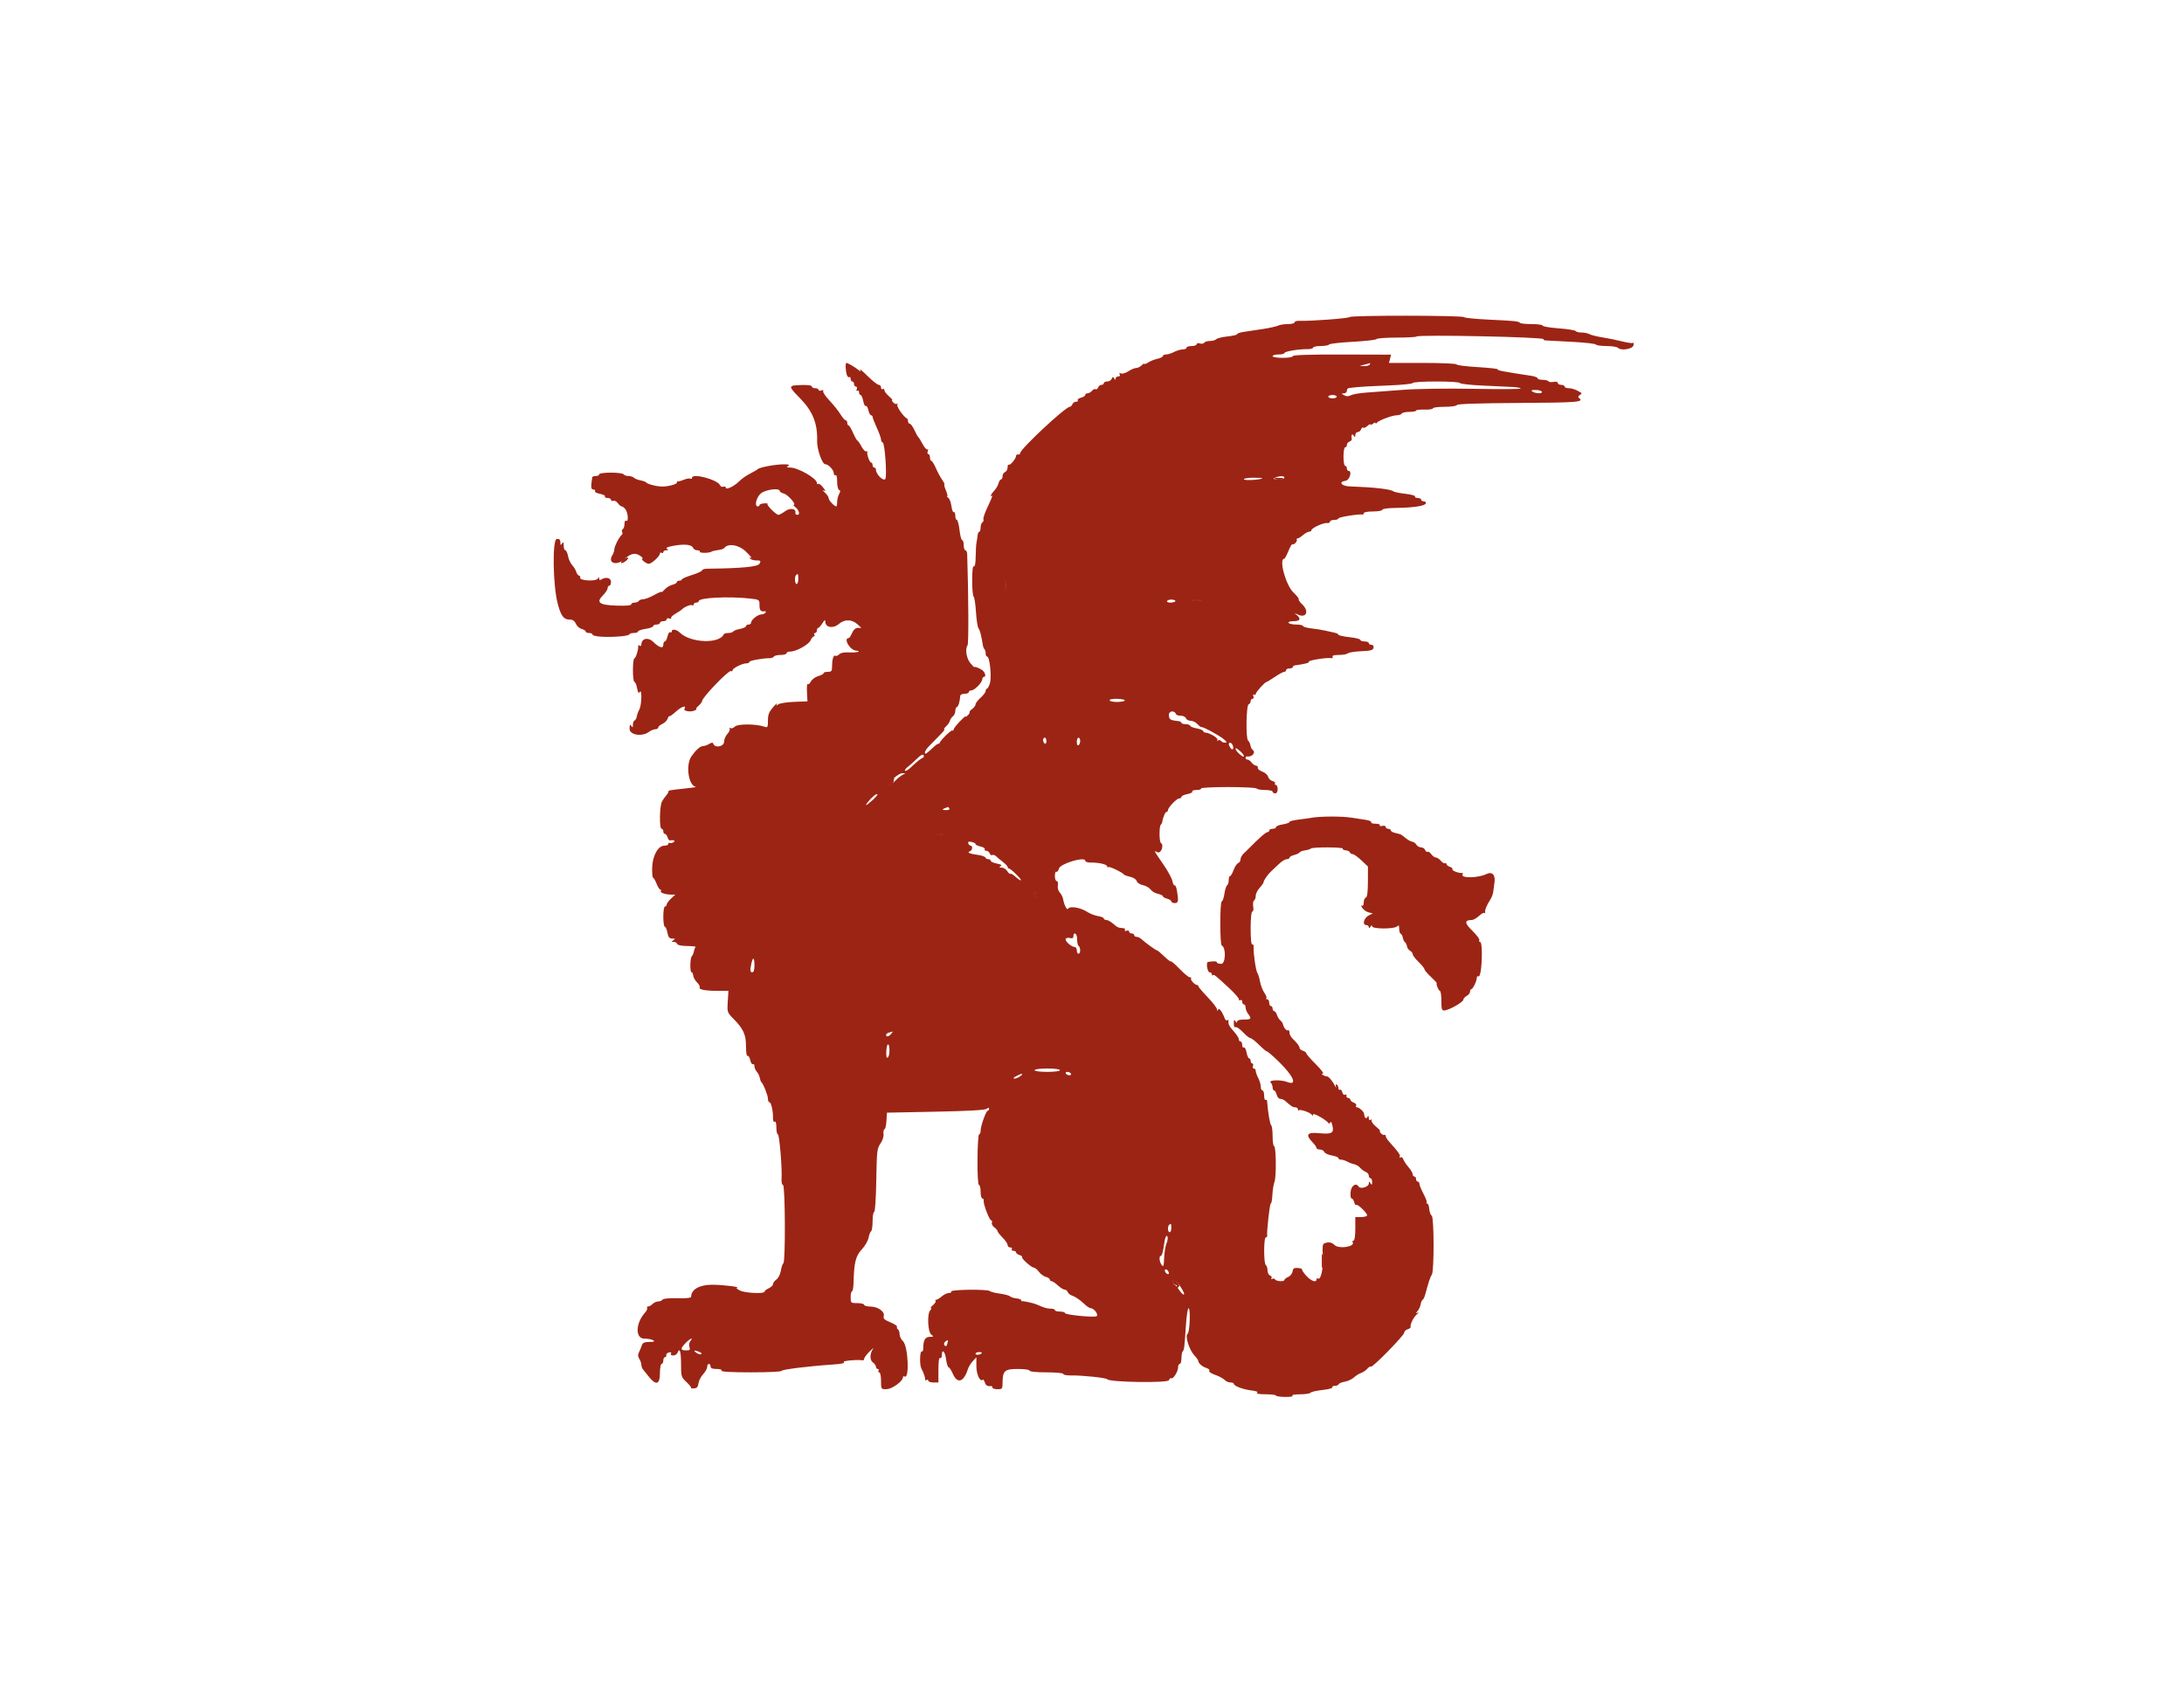 <svg id="svg" version="1.1" xmlns="http://www.w3.org/2000/svg" xmlns:xlink="http://www.w3.org/1999/xlink" width="400" height="309.091" viewBox="0, 0, 400,309.091"><g id="svgg"><path id="path0" d="M247.174 58.060 C 247.025 58.302,239.995 58.831,237.944 58.754 C 237.477 58.737,237.094 58.864,237.094 59.037 C 237.094 59.210,236.536 59.351,235.854 59.351 C 235.171 59.351,234.371 59.477,234.076 59.632 C 233.781 59.787,232.496 60.069,231.221 60.261 C 229.946 60.452,228.381 60.688,227.743 60.785 C 227.106 60.882,226.584 61.066,226.584 61.195 C 226.584 61.323,225.799 61.509,224.840 61.608 C 223.881 61.707,222.949 61.935,222.769 62.115 C 222.589 62.295,222.061 62.442,221.595 62.442 C 221.129 62.442,220.658 62.587,220.549 62.764 C 220.439 62.941,220.083 63.001,219.758 62.897 C 219.427 62.792,219.165 62.855,219.165 63.039 C 219.165 63.221,218.748 63.369,218.238 63.369 C 217.728 63.369,217.311 63.509,217.311 63.679 C 217.311 63.849,216.998 63.988,216.615 63.990 C 216.233 63.991,215.521 64.199,215.034 64.453 C 214.547 64.707,213.886 64.915,213.566 64.915 C 213.245 64.915,212.983 65.043,212.983 65.200 C 212.983 65.356,212.533 65.583,211.983 65.704 C 211.433 65.825,210.668 66.130,210.283 66.382 C 209.898 66.634,209.583 66.745,209.583 66.629 C 209.583 66.512,209.364 66.635,209.097 66.902 C 208.830 67.169,208.378 67.389,208.092 67.390 C 207.807 67.391,207.171 67.657,206.679 67.982 C 206.187 68.306,205.573 68.490,205.315 68.391 C 205.007 68.273,204.922 68.336,205.068 68.572 C 205.202 68.789,205.099 68.934,204.810 68.934 C 204.545 68.934,204.326 69.107,204.323 69.320 C 204.319 69.609,204.253 69.603,204.057 69.294 C 203.846 68.962,203.759 68.977,203.608 69.371 C 203.504 69.641,203.137 69.861,202.792 69.861 C 202.446 69.861,202.164 70.000,202.164 70.170 C 202.164 70.340,201.970 70.479,201.733 70.479 C 201.496 70.479,201.219 70.697,201.117 70.962 C 201.015 71.228,200.807 71.369,200.655 71.275 C 200.503 71.181,200.207 71.311,199.997 71.564 C 199.787 71.818,199.424 72.025,199.189 72.025 C 198.955 72.025,198.764 72.161,198.764 72.328 C 198.764 72.495,198.417 72.718,197.993 72.825 C 197.569 72.931,197.299 73.142,197.393 73.294 C 197.487 73.446,197.342 73.570,197.072 73.570 C 196.802 73.570,196.500 73.779,196.402 74.034 C 196.304 74.289,196.091 74.498,195.928 74.498 C 195.138 74.498,186.881 82.207,186.848 82.975 C 186.841 83.158,186.667 83.273,186.462 83.230 C 186.257 83.188,186.090 83.305,186.090 83.491 C 186.090 83.990,184.967 85.328,184.740 85.100 C 184.632 84.993,184.544 85.210,184.544 85.584 C 184.544 85.958,184.335 86.344,184.080 86.442 C 183.825 86.539,183.617 86.883,183.617 87.205 C 183.617 87.526,183.493 87.790,183.341 87.790 C 183.189 87.790,182.986 88.106,182.889 88.491 C 182.793 88.877,182.430 89.498,182.083 89.870 C 181.448 90.551,181.237 91.051,181.707 90.761 C 181.846 90.674,181.512 91.526,180.965 92.653 C 180.418 93.781,180.035 94.872,180.114 95.079 C 180.194 95.286,180.110 95.547,179.928 95.659 C 179.747 95.772,179.598 96.203,179.598 96.618 C 179.598 97.033,179.489 97.372,179.356 97.372 C 179.224 97.372,179.083 97.685,179.044 98.068 C 179.006 98.451,178.916 99.042,178.846 99.382 C 178.776 99.722,178.707 100.878,178.694 101.950 C 178.680 103.166,178.554 103.829,178.362 103.709 C 178.164 103.587,178.053 104.524,178.053 106.300 C 178.053 107.831,178.172 109.156,178.318 109.246 C 178.463 109.336,178.657 110.599,178.747 112.051 C 178.838 113.504,179.049 114.864,179.216 115.074 C 179.483 115.409,179.688 116.200,180.012 118.154 C 180.061 118.449,180.196 118.785,180.313 118.901 C 180.430 119.018,180.526 119.369,180.526 119.681 C 180.526 119.992,180.652 120.247,180.808 120.247 C 181.269 120.247,181.649 123.990,181.302 125.116 C 181.132 125.668,180.887 126.121,180.759 126.121 C 180.631 126.121,180.526 126.306,180.526 126.533 C 180.526 126.760,180.108 127.318,179.598 127.772 C 179.088 128.226,178.671 128.775,178.671 128.991 C 178.671 129.208,178.400 129.580,178.069 129.818 C 177.738 130.057,177.515 130.331,177.573 130.427 C 177.631 130.524,177.484 130.782,177.247 131.001 C 177.010 131.221,176.816 131.315,176.816 131.211 C 176.816 131.107,176.329 131.539,175.734 132.170 C 175.139 132.801,174.652 133.445,174.652 133.601 C 174.652 133.757,174.548 133.838,174.420 133.780 C 174.145 133.655,171.903 135.919,172.066 136.157 C 172.129 136.248,172.095 136.260,171.992 136.186 C 171.889 136.111,171.478 136.354,171.079 136.727 C 169.602 138.106,169.397 138.236,169.397 137.795 C 169.397 137.573,169.746 137.046,170.173 136.624 C 170.600 136.203,171.122 135.671,171.332 135.442 C 171.543 135.214,172.049 134.692,172.456 134.283 C 172.864 133.874,173.086 133.539,172.950 133.539 C 172.814 133.539,172.968 133.296,173.291 132.998 C 173.615 132.701,173.922 132.249,173.974 131.994 C 174.026 131.739,174.269 131.376,174.515 131.187 C 174.760 130.998,174.961 130.558,174.961 130.208 C 174.961 129.858,175.096 129.526,175.262 129.469 C 175.532 129.376,175.805 128.458,175.866 127.434 C 175.878 127.222,176.236 127.048,176.662 127.048 C 177.087 127.048,177.434 126.909,177.434 126.739 C 177.434 126.569,177.650 126.430,177.913 126.430 C 178.486 126.430,179.907 124.966,179.907 124.375 C 179.907 124.145,180.046 123.957,180.216 123.957 C 180.584 123.957,180.496 123.334,180.062 122.865 C 179.732 122.508,178.562 121.997,178.447 122.159 C 178.409 122.213,178.074 121.879,177.702 121.416 C 176.996 120.539,176.733 118.813,177.208 118.176 C 177.423 117.888,177.388 109.160,177.141 101.468 C 177.128 101.086,176.981 100.773,176.813 100.773 C 176.645 100.773,176.507 100.355,176.507 99.845 C 176.507 99.335,176.382 98.918,176.228 98.918 C 176.075 98.918,175.853 98.083,175.734 97.063 C 175.616 96.043,175.393 95.209,175.240 95.209 C 175.087 95.209,174.961 94.853,174.961 94.418 C 174.961 93.983,174.840 93.701,174.692 93.793 C 174.544 93.885,174.346 93.386,174.252 92.685 C 174.158 91.984,173.896 91.293,173.671 91.150 C 173.446 91.007,173.358 90.888,173.477 90.886 C 173.596 90.883,173.490 90.394,173.241 89.799 C 172.993 89.204,172.870 88.717,172.969 88.717 C 173.068 88.717,172.882 88.335,172.556 87.867 C 172.230 87.400,171.707 86.426,171.394 85.703 C 171.080 84.981,170.712 84.389,170.574 84.389 C 170.437 84.389,170.325 84.111,170.325 83.771 C 170.325 83.431,170.190 83.153,170.025 83.153 C 169.860 83.153,169.813 82.910,169.920 82.612 C 170.027 82.315,170.003 82.172,169.867 82.295 C 169.731 82.418,169.344 82.000,169.006 81.367 C 168.669 80.734,168.305 80.147,168.199 80.062 C 168.093 79.977,167.765 79.386,167.470 78.748 C 167.175 78.111,166.793 77.589,166.620 77.589 C 166.447 77.589,166.306 77.392,166.306 77.151 C 166.306 76.910,166.202 76.667,166.074 76.610 C 165.508 76.358,164.158 74.413,164.342 74.115 C 164.455 73.933,164.421 73.860,164.267 73.954 C 164.113 74.047,163.808 73.930,163.589 73.692 C 163.370 73.455,163.287 73.261,163.405 73.261 C 163.523 73.261,163.251 72.944,162.799 72.556 C 162.348 72.168,161.978 71.673,161.978 71.456 C 161.978 71.239,161.839 71.147,161.669 71.252 C 161.499 71.357,161.360 71.226,161.360 70.961 C 161.360 70.696,161.172 70.479,160.943 70.479 C 160.713 70.479,159.791 69.749,158.892 68.856 C 157.994 67.964,157.371 67.442,157.508 67.697 C 157.729 68.109,157.691 68.109,157.163 67.697 C 156.485 67.168,155.263 66.461,155.027 66.461 C 154.813 66.461,154.834 67.690,155.063 68.544 C 155.165 68.924,155.371 69.160,155.522 69.066 C 155.673 68.973,155.796 69.114,155.796 69.379 C 155.796 69.644,155.935 69.861,156.105 69.861 C 156.275 69.861,156.414 70.070,156.414 70.325 C 156.414 70.580,156.568 70.788,156.756 70.788 C 156.945 70.788,157.016 71.004,156.915 71.268 C 156.809 71.543,156.861 71.667,157.036 71.559 C 157.204 71.455,157.342 71.587,157.342 71.852 C 157.342 72.117,157.465 72.334,157.616 72.334 C 157.767 72.334,157.983 72.825,158.096 73.424 C 158.208 74.024,158.421 74.440,158.569 74.349 C 158.716 74.258,158.929 74.602,159.041 75.113 C 159.153 75.625,159.373 76.043,159.530 76.043 C 159.686 76.043,159.815 76.178,159.815 76.343 C 159.815 76.508,160.162 77.403,160.587 78.333 C 161.012 79.262,161.360 80.228,161.360 80.480 C 161.360 80.732,161.501 80.985,161.673 81.042 C 162.046 81.166,162.469 86.872,162.163 87.667 C 161.924 88.291,160.433 86.890,160.433 86.042 C 160.433 85.813,160.294 85.626,160.124 85.626 C 159.954 85.626,159.815 85.417,159.815 85.162 C 159.815 84.907,159.691 84.699,159.539 84.699 C 159.262 84.699,158.735 83.218,158.844 82.744 C 158.876 82.603,158.780 82.565,158.630 82.657 C 158.480 82.750,158.097 82.343,157.779 81.753 C 157.461 81.163,157.125 80.680,157.031 80.680 C 156.938 80.680,156.587 80.055,156.252 79.292 C 155.916 78.528,155.537 77.903,155.410 77.901 C 155.282 77.899,155.178 77.689,155.178 77.434 C 155.178 77.179,155.050 76.971,154.894 76.971 C 154.738 76.971,154.300 76.469,153.922 75.857 C 153.543 75.244,152.634 74.108,151.901 73.332 C 151.168 72.556,150.654 71.782,150.760 71.612 C 150.874 71.427,150.744 71.381,150.437 71.499 C 150.154 71.607,149.923 71.561,149.923 71.397 C 149.923 71.232,149.645 71.097,149.304 71.097 C 148.964 71.097,148.686 70.951,148.686 70.772 C 148.686 70.571,147.923 70.471,146.693 70.511 C 144.321 70.588,144.314 70.683,146.522 72.929 C 148.849 75.294,149.760 77.561,149.653 80.721 C 149.603 82.214,150.575 85.008,151.145 85.008 C 151.704 85.008,152.705 86.055,152.705 86.640 C 152.705 86.953,152.844 87.122,153.014 87.017 C 153.202 86.901,153.323 87.366,153.323 88.209 C 153.323 88.973,153.481 89.646,153.676 89.711 C 153.942 89.799,153.942 89.994,153.676 90.489 C 153.482 90.852,153.323 91.506,153.323 91.943 C 153.323 92.379,153.255 92.736,153.172 92.736 C 152.811 92.736,151.777 91.633,151.777 91.248 C 151.777 91.016,151.464 90.549,151.082 90.211 C 150.699 89.874,150.560 89.686,150.773 89.794 C 151.312 90.068,151.255 89.850,150.587 89.079 C 150.272 88.716,149.924 88.509,149.814 88.620 C 149.704 88.730,149.614 88.648,149.614 88.437 C 149.614 87.611,146.169 85.630,144.716 85.621 C 144.072 85.618,143.995 85.552,144.359 85.316 C 144.694 85.099,144.439 85.021,143.431 85.034 C 141.934 85.052,139.047 85.595,138.794 85.906 C 138.709 86.010,138.088 86.372,137.415 86.711 C 136.741 87.049,135.836 87.682,135.405 88.116 C 134.464 89.065,132.921 89.797,132.921 89.296 C 132.921 89.111,132.724 89.036,132.483 89.128 C 132.242 89.221,131.972 89.107,131.883 88.875 C 131.488 87.845,126.739 86.575,126.739 87.499 C 126.739 87.679,126.611 87.748,126.456 87.651 C 126.300 87.555,125.778 87.639,125.296 87.838 C 124.815 88.036,124.316 88.176,124.189 88.149 C 124.061 88.121,123.957 88.232,123.957 88.394 C 123.957 88.716,122.012 89.182,121.020 89.098 C 119.922 89.005,118.551 88.632,118.386 88.381 C 118.297 88.247,117.823 88.064,117.331 87.975 C 116.839 87.885,116.293 87.668,116.116 87.492 C 115.940 87.316,115.484 87.172,115.103 87.172 C 114.722 87.172,114.325 87.032,114.219 86.862 C 114.114 86.692,113.063 86.553,111.883 86.553 C 110.659 86.553,109.737 86.686,109.737 86.862 C 109.737 87.032,109.459 87.172,109.119 87.172 C 108.779 87.172,108.485 87.276,108.466 87.403 C 108.193 89.236,108.232 89.645,108.677 89.645 C 108.940 89.645,109.074 89.777,108.974 89.938 C 108.874 90.099,109.282 90.323,109.881 90.436 C 110.479 90.548,110.892 90.764,110.798 90.915 C 110.705 91.066,110.915 91.190,111.265 91.190 C 111.615 91.190,111.901 91.344,111.901 91.532 C 111.901 91.721,112.088 91.803,112.317 91.715 C 112.545 91.627,112.924 91.821,113.158 92.146 C 113.392 92.470,113.711 92.736,113.867 92.736 C 114.023 92.736,114.336 92.979,114.562 93.277 C 115.042 93.910,115.143 95.648,114.683 95.363 C 114.509 95.255,114.374 95.508,114.374 95.945 C 114.374 96.370,114.233 96.805,114.060 96.912 C 113.887 97.019,113.835 97.251,113.945 97.428 C 114.054 97.606,114.022 97.840,113.873 97.948 C 113.433 98.268,112.519 100.053,112.519 100.593 C 112.519 100.866,112.354 101.355,112.152 101.679 C 111.212 103.183,113.015 103.681,114.468 102.320 C 115.558 101.298,116.418 101.156,117.329 101.845 C 117.659 102.094,117.815 102.303,117.675 102.309 C 117.215 102.326,118.338 103.246,118.820 103.246 C 119.347 103.246,120.866 101.845,120.866 101.359 C 120.866 101.186,121.005 101.131,121.175 101.236 C 121.345 101.342,121.484 101.280,121.484 101.100 C 121.484 100.920,121.727 100.771,122.025 100.768 C 122.449 100.764,122.475 100.706,122.143 100.496 C 121.858 100.315,122.286 100.131,123.468 99.927 C 125.462 99.584,126.716 99.736,126.952 100.350 C 127.041 100.583,127.386 100.773,127.717 100.773 C 128.049 100.773,128.253 100.883,128.170 101.017 C 127.992 101.305,129.843 101.317,130.294 101.031 C 130.464 100.923,131.020 100.787,131.530 100.728 C 132.040 100.669,132.542 100.505,132.645 100.364 C 133.345 99.406,135.398 99.777,136.704 101.097 C 137.429 101.830,137.826 102.314,137.587 102.172 C 137.294 101.997,137.225 102.029,137.374 102.271 C 137.495 102.467,138.008 102.628,138.514 102.628 C 139.326 102.628,139.397 102.698,139.117 103.221 C 138.810 103.794,135.872 104.079,129.598 104.143 C 129.046 104.149,128.594 104.281,128.594 104.436 C 128.594 104.591,127.760 104.978,126.741 105.296 C 125.723 105.613,124.888 105.978,124.887 106.105 C 124.885 106.233,124.675 106.337,124.420 106.337 C 124.165 106.337,123.957 106.461,123.957 106.613 C 123.957 106.764,123.582 106.982,123.125 107.097 C 122.667 107.212,122.042 107.596,121.734 107.951 C 121.426 108.305,121.175 108.507,121.175 108.400 C 121.175 108.292,120.557 108.549,119.801 108.971 C 119.046 109.392,118.150 109.737,117.810 109.737 C 117.471 109.737,117.107 109.876,117.002 110.046 C 116.896 110.216,116.541 110.355,116.211 110.355 C 115.881 110.355,115.611 110.500,115.611 110.677 C 115.611 110.881,114.638 110.965,112.938 110.908 C 109.717 110.801,109.113 110.333,110.458 108.988 C 110.912 108.535,111.283 107.961,111.283 107.714 C 111.283 107.467,111.422 107.264,111.592 107.264 C 111.762 107.264,111.901 106.945,111.901 106.554 C 111.901 105.815,110.961 105.588,110.124 106.125 C 109.885 106.278,109.735 106.218,109.733 105.969 C 109.729 105.636,109.682 105.636,109.471 105.969 C 109.127 106.511,106.149 106.350,106.260 105.796 C 106.302 105.583,106.207 105.410,106.049 105.410 C 105.890 105.410,105.664 105.107,105.547 104.738 C 105.430 104.368,105.086 103.800,104.783 103.475 C 104.480 103.149,104.143 102.408,104.034 101.828 C 103.925 101.248,103.703 100.773,103.541 100.773 C 103.379 100.773,103.244 100.390,103.241 99.923 C 103.237 99.260,103.170 99.175,102.937 99.536 C 102.693 99.913,102.636 99.874,102.632 99.324 C 102.629 98.827,102.454 98.660,101.974 98.697 C 101.140 98.759,101.254 107.106,102.136 110.510 C 102.701 112.690,103.231 113.447,104.194 113.447 C 104.877 113.447,105.205 113.647,105.469 114.227 C 105.665 114.656,106.149 115.088,106.544 115.188 C 106.940 115.287,107.264 115.492,107.264 115.644 C 107.264 115.796,107.543 115.920,107.883 115.920 C 108.223 115.920,108.501 116.028,108.501 116.161 C 108.501 116.603,111.058 116.774,113.833 116.519 C 114.640 116.444,115.301 116.279,115.301 116.151 C 115.301 116.024,115.649 115.920,116.074 115.920 C 116.499 115.920,116.847 115.796,116.847 115.646 C 116.847 115.495,117.473 115.278,118.238 115.163 C 119.003 115.048,119.629 114.824,119.629 114.664 C 119.629 114.505,119.907 114.374,120.247 114.374 C 120.587 114.374,120.866 114.235,120.866 114.065 C 120.866 113.895,121.144 113.756,121.484 113.756 C 121.824 113.756,122.102 113.602,122.102 113.414 C 122.102 113.225,122.318 113.154,122.582 113.256 C 122.846 113.357,122.992 113.328,122.908 113.191 C 122.823 113.054,123.198 112.683,123.742 112.367 C 124.285 112.052,124.799 111.713,124.884 111.615 C 125.267 111.174,126.483 110.661,126.751 110.827 C 126.914 110.928,127.048 110.863,127.048 110.683 C 127.048 110.503,127.257 110.355,127.512 110.355 C 127.767 110.355,127.975 110.232,127.975 110.081 C 127.975 109.443,133.583 109.171,137.481 109.621 C 139.082 109.806,139.104 109.822,139.104 110.855 C 139.104 111.811,139.347 112.066,140.131 111.930 C 140.271 111.906,140.298 112.028,140.190 112.203 C 140.083 112.377,139.746 112.519,139.442 112.519 C 138.800 112.519,137.558 113.511,137.558 114.024 C 137.558 114.216,137.349 114.374,137.094 114.374 C 136.839 114.374,136.631 114.507,136.631 114.669 C 136.631 114.831,136.142 115.056,135.545 115.168 C 134.948 115.280,134.384 115.495,134.291 115.646 C 134.197 115.796,133.793 115.920,133.392 115.920 C 132.992 115.920,132.617 116.024,132.561 116.151 C 131.757 117.960,126.455 117.756,124.507 115.842 C 123.898 115.244,123.029 115.118,123.029 115.629 C 123.029 115.809,122.902 115.877,122.745 115.781 C 122.589 115.684,122.370 116.024,122.257 116.535 C 122.145 117.047,121.925 117.465,121.768 117.465 C 121.612 117.465,121.484 117.739,121.484 118.074 C 121.484 118.825,120.741 118.619,119.664 117.567 C 118.687 116.613,117.465 116.898,117.465 118.080 C 117.465 118.272,117.323 118.341,117.148 118.233 C 116.974 118.126,116.854 118.152,116.881 118.292 C 116.981 118.816,116.450 120.556,116.190 120.556 C 116.041 120.556,115.920 121.530,115.920 122.720 C 115.920 123.910,116.043 124.884,116.194 124.884 C 116.345 124.884,116.565 125.396,116.683 126.022 C 116.840 126.864,116.969 127.045,117.176 126.717 C 117.612 126.028,117.533 129.129,117.094 129.928 C 116.890 130.299,116.677 130.881,116.621 131.221 C 116.566 131.561,116.385 131.886,116.220 131.942 C 116.055 131.999,115.917 132.347,115.915 132.715 C 115.911 133.261,115.855 133.299,115.611 132.921 C 115.383 132.569,115.310 132.700,115.306 133.462 C 115.301 134.612,117.611 134.968,118.874 134.013 C 119.204 133.763,119.718 133.555,120.015 133.549 C 120.313 133.544,120.556 133.397,120.556 133.224 C 120.556 133.050,120.901 132.751,121.323 132.559 C 121.745 132.366,122.175 131.942,122.279 131.614 C 122.383 131.287,122.528 131.080,122.602 131.155 C 122.676 131.229,123.242 130.827,123.858 130.262 C 124.831 129.371,125.812 129.079,125.356 129.816 C 125.115 130.207,126.410 130.438,127.155 130.138 C 127.521 129.990,127.695 129.860,127.542 129.850 C 127.388 129.839,127.562 129.570,127.928 129.253 C 128.294 128.935,128.594 128.539,128.594 128.371 C 128.594 127.732,133.490 122.653,133.876 122.892 C 134.031 122.987,134.158 122.929,134.158 122.761 C 134.158 122.377,135.919 121.484,136.678 121.484 C 136.992 121.484,137.249 121.362,137.249 121.214 C 137.249 120.975,139.589 120.549,141.029 120.526 C 141.324 120.521,141.645 120.387,141.743 120.228 C 141.842 120.068,142.401 119.938,142.986 119.938 C 143.571 119.938,144.049 119.799,144.049 119.629 C 144.049 119.459,144.353 119.320,144.725 119.320 C 145.811 119.320,148.088 118.068,148.451 117.271 C 148.635 116.868,148.910 116.538,149.063 116.538 C 149.216 116.538,149.255 116.399,149.150 116.229 C 149.045 116.059,149.106 115.920,149.286 115.920 C 149.466 115.920,149.614 115.711,149.614 115.456 C 149.614 115.201,149.720 114.992,149.851 114.992 C 149.982 114.992,150.326 114.610,150.616 114.142 C 151.011 113.505,151.145 113.429,151.151 113.840 C 151.167 114.919,152.559 115.170,153.612 114.283 C 154.721 113.351,156.036 113.379,157.087 114.359 L 157.767 114.992 157.117 114.992 C 156.691 114.992,156.324 115.313,156.056 115.920 C 155.830 116.430,155.565 116.847,155.468 116.847 C 154.386 116.847,155.646 119.067,156.775 119.150 C 157.926 119.235,156.971 119.543,155.758 119.477 C 154.682 119.419,153.991 119.535,153.705 119.821 C 153.467 120.059,153.160 120.183,153.021 120.097 C 152.673 119.882,152.396 120.713,152.396 121.973 C 152.396 122.894,152.296 123.029,151.623 123.029 C 151.198 123.029,150.850 123.140,150.850 123.275 C 150.850 123.409,150.400 123.653,149.850 123.816 C 149.300 123.978,148.696 124.423,148.509 124.805 C 148.321 125.186,148.064 125.395,147.937 125.269 C 147.810 125.142,147.746 125.804,147.796 126.739 L 147.887 128.439 145.442 128.530 C 144.097 128.581,142.790 128.789,142.536 128.994 C 142.161 129.297,142.120 129.281,142.311 128.903 C 142.440 128.648,142.119 128.921,141.598 129.509 C 140.845 130.359,140.649 130.860,140.649 131.941 C 140.649 133.217,140.606 133.288,139.954 133.065 C 138.430 132.546,135.114 132.539,134.600 133.053 C 134.329 133.324,133.958 133.453,133.776 133.340 C 133.593 133.227,133.530 133.274,133.636 133.445 C 133.741 133.615,133.554 134.048,133.220 134.407 C 132.885 134.766,132.612 135.413,132.612 135.845 C 132.612 136.705,130.959 137.045,130.669 136.244 C 130.557 135.935,130.398 135.935,129.875 136.244 C 129.515 136.457,129.010 136.631,128.752 136.631 C 128.245 136.631,127.468 137.318,126.643 138.496 C 125.535 140.077,126.092 143.912,127.456 144.099 C 127.657 144.127,126.777 144.259,125.502 144.394 C 122.499 144.711,122.411 144.728,122.411 145.006 C 122.411 145.136,122.237 145.431,122.025 145.662 C 121.812 145.893,121.464 146.388,121.252 146.762 C 120.791 147.572,120.726 151.777,121.175 151.777 C 121.345 151.777,121.484 151.986,121.484 152.241 C 121.484 152.496,121.614 152.705,121.772 152.705 C 121.931 152.705,122.148 152.980,122.255 153.317 C 122.361 153.653,122.545 153.915,122.662 153.898 C 123.439 153.788,123.790 153.959,123.353 154.235 C 123.106 154.391,122.793 154.450,122.658 154.366 C 122.522 154.282,122.411 154.361,122.411 154.541 C 122.411 154.721,122.075 154.869,121.664 154.869 C 120.509 154.869,119.489 156.751,119.443 158.964 C 119.423 159.942,119.500 160.742,119.614 160.742 C 119.729 160.742,120.014 161.229,120.247 161.824 C 120.481 162.419,120.793 162.906,120.941 162.906 C 121.090 162.906,121.135 163.029,121.042 163.180 C 120.855 163.483,121.863 163.822,122.968 163.829 L 123.679 163.833 122.891 164.564 C 122.457 164.966,122.102 165.453,122.102 165.646 C 122.102 165.839,121.963 165.997,121.793 165.997 C 121.621 165.997,121.484 166.821,121.484 167.852 C 121.484 168.872,121.607 169.706,121.758 169.706 C 121.910 169.706,122.125 170.193,122.236 170.788 C 122.395 171.634,122.588 171.871,123.121 171.875 C 123.674 171.879,123.715 171.936,123.338 172.179 C 122.937 172.438,122.944 172.480,123.390 172.484 C 123.673 172.486,123.961 172.654,124.028 172.857 C 124.103 173.082,124.829 173.233,125.878 173.244 C 126.828 173.253,127.514 173.331,127.404 173.416 C 127.293 173.501,127.156 173.849,127.099 174.189 C 127.043 174.529,126.869 174.939,126.713 175.100 C 126.368 175.459,126.332 178.053,126.673 178.053 C 126.807 178.053,126.937 178.321,126.961 178.650 C 126.986 178.979,127.299 179.540,127.657 179.898 C 128.014 180.255,128.234 180.666,128.145 180.811 C 127.902 181.204,129.123 181.444,131.390 181.449 L 133.414 181.453 133.289 183.417 C 133.166 185.348,133.184 185.403,134.356 186.590 C 136.157 188.415,136.631 189.468,136.631 191.642 C 136.631 192.720,136.754 193.469,136.915 193.369 C 137.071 193.273,137.291 193.614,137.403 194.127 C 137.516 194.640,137.736 194.981,137.892 194.884 C 138.048 194.787,138.176 194.949,138.176 195.243 C 138.176 195.538,138.372 195.998,138.612 196.266 C 138.852 196.535,139.095 197.032,139.153 197.372 C 139.211 197.713,139.335 198.060,139.429 198.145 C 139.808 198.488,140.649 200.599,140.649 201.206 C 140.649 201.563,140.772 201.855,140.923 201.855 C 141.238 201.855,141.602 203.455,141.579 204.736 C 141.570 205.255,141.691 205.530,141.879 205.414 C 142.074 205.293,142.195 205.698,142.195 206.473 C 142.195 207.163,142.316 207.728,142.464 207.728 C 142.748 207.728,143.262 213.864,143.144 215.842 C 143.104 216.507,143.217 217.002,143.408 217.002 C 143.817 217.002,143.880 231.098,143.472 231.350 C 143.324 231.442,143.119 232.043,143.016 232.686 C 142.912 233.339,142.553 234.054,142.203 234.306 C 141.858 234.555,141.577 234.939,141.577 235.160 C 141.577 235.381,141.229 235.720,140.804 235.914 C 140.379 236.108,140.031 236.383,140.031 236.526 C 140.031 236.971,136.441 236.811,135.507 236.323 C 135.020 236.069,134.760 235.845,134.930 235.824 C 135.900 235.707,132.401 235.274,130.448 235.270 C 128.115 235.266,126.584 236.136,126.584 237.468 C 126.584 237.693,125.731 237.786,124.064 237.741 C 122.549 237.701,121.463 237.806,121.341 238.003 C 121.229 238.183,120.878 238.331,120.560 238.331 C 120.242 238.331,119.774 238.539,119.519 238.794 C 119.264 239.049,118.898 239.258,118.706 239.258 C 118.513 239.258,118.429 239.376,118.518 239.520 C 118.607 239.665,118.441 240.047,118.148 240.370 C 116.393 242.308,116.309 245.129,118.006 245.136 C 118.644 245.139,119.374 245.276,119.629 245.440 C 119.974 245.663,119.792 245.741,118.924 245.745 C 118.085 245.748,117.706 245.902,117.582 246.291 C 117.487 246.588,117.255 247.153,117.066 247.546 C 116.809 248.080,116.816 248.411,117.094 248.856 C 117.298 249.183,117.465 249.667,117.465 249.932 C 117.465 250.196,117.602 250.581,117.770 250.786 C 117.937 250.991,118.436 251.611,118.879 252.164 C 120.170 253.776,120.866 253.532,120.866 251.468 C 120.866 250.533,121.005 249.768,121.175 249.768 C 121.345 249.768,121.484 249.490,121.484 249.150 C 121.484 248.810,121.623 248.532,121.793 248.532 C 121.963 248.532,122.067 248.366,122.025 248.164 C 121.982 247.961,122.207 247.739,122.525 247.670 C 122.887 247.592,123.024 247.672,122.893 247.884 C 122.769 248.085,122.928 248.223,123.287 248.223 C 123.619 248.223,123.971 248.014,124.069 247.759 C 124.477 246.694,124.730 247.446,124.730 249.727 C 124.730 252.066,124.767 252.193,125.723 253.086 C 126.270 253.597,126.652 254.079,126.574 254.158 C 126.495 254.237,126.743 254.279,127.125 254.252 C 127.642 254.215,127.847 253.979,127.922 253.337 C 127.978 252.860,128.361 252.107,128.772 251.664 C 129.184 251.220,129.521 250.612,129.521 250.312 C 129.521 250.013,129.660 249.768,129.830 249.768 C 130.000 249.768,130.139 249.977,130.139 250.232 C 130.139 250.557,130.467 250.696,131.239 250.696 C 131.894 250.696,132.262 250.821,132.148 251.005 C 132.024 251.206,133.897 251.314,137.540 251.314 C 140.610 251.314,143.122 251.198,143.122 251.057 C 143.122 250.798,147.997 250.190,152.528 249.883 C 154.158 249.773,154.830 249.624,154.537 249.439 C 154.170 249.206,156.975 248.946,158.037 249.113 C 158.165 249.133,158.269 249.003,158.269 248.824 C 158.269 248.645,158.710 248.054,159.248 247.510 C 159.786 246.967,160.083 246.731,159.908 246.986 C 159.286 247.889,159.265 249.063,159.864 249.494 C 160.177 249.720,160.433 250.083,160.433 250.300 C 160.433 250.518,160.580 250.696,160.760 250.696 C 160.940 250.696,161.002 250.835,160.896 251.005 C 160.791 251.175,160.853 251.314,161.033 251.314 C 161.220 251.314,161.360 251.978,161.360 252.859 C 161.360 254.399,161.364 254.405,162.365 254.396 C 163.372 254.387,165.379 252.943,165.379 252.227 C 165.379 252.045,165.504 251.973,165.657 252.068 C 166.620 252.663,166.332 246.458,165.356 245.575 C 165.029 245.278,164.760 244.718,164.760 244.329 C 164.760 243.940,164.619 243.535,164.446 243.428 C 164.273 243.321,164.204 243.118,164.291 242.977 C 164.379 242.835,163.827 242.462,163.064 242.148 C 161.990 241.705,161.717 241.453,161.852 241.027 C 162.108 240.217,160.818 239.281,159.428 239.268 C 158.791 239.263,158.269 239.119,158.269 238.949 C 158.269 238.779,157.713 238.640,157.032 238.640 C 155.825 238.640,155.796 238.614,155.796 237.558 C 155.796 236.963,155.908 236.476,156.046 236.476 C 156.184 236.476,156.312 235.746,156.332 234.853 C 156.414 231.222,156.719 229.991,157.828 228.814 C 158.408 228.200,158.969 227.236,159.074 226.674 C 159.180 226.111,159.390 225.574,159.540 225.481 C 159.691 225.387,159.815 224.554,159.815 223.629 C 159.815 222.704,159.945 221.947,160.105 221.947 C 160.272 221.947,160.436 219.492,160.491 216.151 C 160.580 210.809,160.639 210.283,161.249 209.428 C 161.638 208.882,161.872 208.151,161.817 207.651 C 161.766 207.183,161.843 206.801,161.989 206.801 C 162.136 206.801,162.297 206.117,162.349 205.281 L 162.442 203.761 171.373 203.582 C 177.298 203.464,180.445 203.286,180.724 203.055 C 181.033 202.798,181.144 202.798,181.144 203.053 C 181.144 203.244,181.037 203.400,180.907 203.400 C 180.602 203.400,179.598 206.218,179.598 207.074 C 179.598 207.434,179.476 207.728,179.327 207.728 C 179.178 207.728,179.044 209.815,179.029 212.365 C 179.013 215.152,179.121 217.002,179.300 217.002 C 179.464 217.002,179.598 217.558,179.598 218.238 C 179.598 218.918,179.743 219.474,179.921 219.474 C 180.098 219.474,180.207 219.648,180.163 219.861 C 180.045 220.423,181.215 223.493,181.547 223.493 C 181.702 223.493,181.756 223.680,181.669 223.909 C 181.581 224.137,181.775 224.516,182.099 224.750 C 182.424 224.984,182.689 225.294,182.689 225.440 C 182.689 225.585,183.107 226.122,183.617 226.632 C 184.127 227.142,184.544 227.757,184.544 227.999 C 184.544 228.241,184.761 228.439,185.026 228.439 C 185.291 228.439,185.422 228.578,185.317 228.748 C 185.212 228.918,185.343 229.057,185.608 229.057 C 185.873 229.057,186.090 229.187,186.090 229.345 C 186.090 229.504,186.378 229.725,186.731 229.837 C 187.084 229.949,187.296 230.117,187.203 230.211 C 186.988 230.425,188.907 232.137,189.369 232.143 C 189.558 232.146,189.967 232.488,190.279 232.903 C 190.590 233.317,191.166 233.737,191.559 233.836 C 191.951 233.934,192.272 234.151,192.272 234.318 C 192.272 234.485,192.417 234.621,192.595 234.621 C 192.772 234.621,193.292 234.969,193.751 235.394 C 194.209 235.819,194.764 236.167,194.983 236.167 C 195.203 236.167,195.457 236.362,195.549 236.600 C 195.640 236.838,195.949 237.113,196.235 237.209 C 196.942 237.449,197.811 238.039,198.682 238.872 C 199.082 239.254,199.561 239.567,199.746 239.567 C 200.441 239.567,201.363 240.944,200.750 241.068 C 199.800 241.260,195.054 240.759,195.054 240.467 C 195.054 240.312,194.637 240.185,194.127 240.185 C 193.617 240.185,193.199 240.065,193.199 239.919 C 193.199 239.772,192.886 239.655,192.504 239.659 C 191.822 239.666,191.192 239.483,189.954 238.922 C 189.614 238.767,188.988 238.582,188.563 238.509 C 188.138 238.436,187.720 238.350,187.635 238.317 C 187.550 238.284,187.376 238.274,187.249 238.294 C 187.121 238.314,187.017 238.222,187.017 238.089 C 187.017 237.956,186.649 237.817,186.198 237.780 C 185.748 237.742,185.212 237.573,185.008 237.403 C 184.803 237.234,183.955 237.006,183.122 236.897 C 182.289 236.789,181.446 236.573,181.249 236.418 C 180.788 236.057,173.986 236.148,174.211 236.512 C 174.304 236.662,174.114 236.785,173.790 236.785 C 173.466 236.785,172.880 237.063,172.488 237.403 C 172.096 237.743,171.635 238.022,171.462 238.022 C 171.290 238.022,171.239 238.112,171.349 238.222 C 171.460 238.332,171.253 238.680,170.890 238.995 C 170.527 239.310,170.349 239.567,170.494 239.567 C 170.639 239.567,170.590 239.734,170.386 239.938 C 169.782 240.542,169.910 243.901,170.556 244.392 C 171.050 244.767,171.026 244.803,170.283 244.812 C 169.440 244.823,169.101 245.424,169.092 246.927 C 169.090 247.320,168.975 247.571,168.836 247.485 C 168.469 247.258,168.389 249.942,168.743 250.601 C 169.186 251.425,169.503 252.360,169.439 252.650 C 169.407 252.791,169.524 252.817,169.699 252.710 C 169.873 252.602,170.015 252.661,170.015 252.841 C 170.015 253.021,170.433 253.168,170.943 253.168 L 171.870 253.168 171.870 250.832 C 171.870 249.353,171.984 248.565,172.179 248.686 C 172.349 248.791,172.488 248.599,172.488 248.259 C 172.488 246.943,173.059 247.373,173.261 248.841 C 173.378 249.691,173.590 250.386,173.732 250.386 C 173.873 250.386,174.235 250.943,174.535 251.623 C 175.354 253.479,176.522 253.094,177.273 250.718 C 177.404 250.306,177.806 249.650,178.168 249.261 L 178.825 248.554 178.825 250.188 C 178.825 251.696,179.513 253.151,179.997 252.667 C 180.087 252.577,180.252 252.792,180.364 253.145 C 180.548 253.727,180.888 253.925,181.530 253.823 C 181.658 253.803,181.762 253.926,181.762 254.096 C 181.762 254.266,182.179 254.405,182.689 254.405 C 183.540 254.405,183.617 254.317,183.617 253.343 C 183.617 251.030,183.968 250.696,186.391 250.696 C 187.633 250.696,188.563 250.828,188.563 251.005 C 188.563 251.190,189.799 251.314,191.654 251.314 C 193.401 251.314,194.745 251.442,194.745 251.607 C 194.745 251.769,195.336 251.891,196.059 251.879 C 198.151 251.844,202.612 252.306,202.789 252.576 C 203.153 253.132,213.879 253.300,214.089 252.753 C 214.197 252.473,214.394 252.312,214.527 252.395 C 214.867 252.605,215.765 251.157,215.765 250.397 C 215.765 250.051,215.904 249.768,216.074 249.768 C 216.244 249.768,216.383 249.304,216.383 248.738 C 216.383 248.171,216.480 247.611,216.598 247.492 C 216.884 247.207,216.937 246.791,217.186 242.890 C 217.303 241.063,217.527 239.567,217.685 239.567 C 218.082 239.567,217.911 244.000,217.504 244.265 C 216.998 244.594,217.794 247.177,218.705 248.159 C 219.128 248.616,219.474 249.105,219.474 249.246 C 219.474 249.652,220.212 250.285,220.962 250.522 C 221.339 250.642,221.577 250.855,221.490 250.995 C 221.359 251.206,221.764 251.500,222.566 251.777 C 223.302 252.032,224.025 252.428,224.365 252.765 C 224.590 252.987,225.042 253.168,225.370 253.168 C 225.698 253.168,225.967 253.273,225.968 253.400 C 225.973 253.803,227.610 254.431,229.156 254.621 C 230.126 254.741,230.504 254.896,230.238 255.064 C 229.993 255.219,230.604 255.325,231.762 255.328 C 232.825 255.330,233.694 255.437,233.694 255.564 C 233.695 255.692,234.461 255.805,235.398 255.817 C 236.364 255.828,236.933 255.730,236.712 255.590 C 236.489 255.448,237.078 255.340,238.081 255.337 C 239.048 255.334,239.919 255.204,240.016 255.047 C 240.113 254.891,241.093 254.666,242.194 254.548 C 243.295 254.430,244.120 254.211,244.027 254.060 C 243.934 253.910,244.133 253.787,244.469 253.787 C 244.805 253.787,245.126 253.655,245.183 253.494 C 245.240 253.333,245.748 253.121,246.312 253.022 C 246.877 252.923,247.632 252.570,247.990 252.236 C 248.348 251.903,248.929 251.539,249.282 251.428 C 249.634 251.316,250.145 250.970,250.418 250.657 C 250.690 250.344,250.993 250.168,251.090 250.266 C 251.340 250.515,257.187 244.546,257.187 244.042 C 257.187 243.814,257.462 243.540,257.799 243.433 C 258.136 243.326,258.386 243.143,258.356 243.026 C 258.233 242.550,258.853 241.266,259.468 240.720 C 259.829 240.400,259.915 240.245,259.660 240.376 C 259.252 240.585,259.251 240.546,259.646 240.060 C 259.893 239.756,260.140 239.214,260.194 238.855 C 260.249 238.496,260.411 238.127,260.553 238.035 C 260.696 237.943,260.906 237.519,261.020 237.094 C 261.633 234.805,261.965 233.809,262.230 233.457 C 262.684 232.857,262.667 222.896,262.213 222.615 C 262.010 222.490,261.810 221.940,261.768 221.394 C 261.726 220.848,261.560 220.402,261.397 220.402 C 261.235 220.402,261.185 220.320,261.285 220.219 C 261.385 220.119,261.130 219.403,260.718 218.628 C 260.306 217.853,259.969 217.031,259.969 216.801 C 259.969 216.571,259.830 216.383,259.660 216.383 C 259.490 216.383,259.351 216.175,259.351 215.920 C 259.351 215.665,259.212 215.456,259.042 215.456 C 258.872 215.456,258.733 215.269,258.733 215.040 C 258.733 214.812,258.384 214.221,257.958 213.727 C 257.532 213.233,257.105 212.583,257.008 212.283 C 256.912 211.983,256.683 211.831,256.499 211.944 C 256.314 212.059,256.252 212.009,256.361 211.833 C 256.540 211.543,256.158 210.999,254.404 209.053 C 254.064 208.676,253.787 208.216,253.787 208.030 C 253.787 207.844,253.682 207.755,253.555 207.832 C 253.427 207.909,253.144 207.778,252.924 207.541 C 252.705 207.304,252.628 207.110,252.752 207.110 C 252.877 207.110,252.537 206.744,251.998 206.297 C 251.458 205.850,251.105 205.342,251.213 205.168 C 251.326 204.985,251.258 204.944,251.052 205.071 C 250.833 205.206,250.694 205.076,250.691 204.732 C 250.687 204.308,250.623 204.273,250.425 204.585 C 250.167 204.993,249.910 204.715,249.819 203.930 C 249.774 203.546,248.920 202.782,248.536 202.782 C 248.343 202.782,248.273 202.642,248.379 202.470 C 248.485 202.299,248.293 202.055,247.952 201.929 C 247.611 201.803,247.324 201.561,247.314 201.391 C 247.304 201.221,247.121 201.076,246.909 201.068 C 246.696 201.060,246.561 200.876,246.607 200.658 C 246.654 200.441,246.541 200.357,246.355 200.472 C 246.164 200.590,245.944 200.400,245.848 200.035 C 245.755 199.679,245.556 199.465,245.405 199.558 C 245.255 199.651,245.131 199.519,245.131 199.264 C 245.131 199.009,244.994 198.715,244.826 198.611 C 244.649 198.502,244.588 198.658,244.681 198.979 C 244.769 199.286,244.666 199.189,244.451 198.764 C 244.010 197.891,243.255 197.038,242.990 197.113 C 242.892 197.140,242.604 197.040,242.349 196.890 C 242.002 196.687,241.990 196.616,242.299 196.609 C 242.526 196.604,241.935 195.829,240.985 194.886 C 240.035 193.944,239.258 193.049,239.258 192.898 C 239.258 192.747,238.980 192.535,238.640 192.427 C 238.300 192.319,238.022 192.095,238.022 191.929 C 238.022 191.599,237.547 190.964,236.708 190.172 C 236.410 189.891,236.167 189.406,236.167 189.094 C 236.167 188.782,236.063 188.589,235.935 188.666 C 235.655 188.836,235.121 188.246,234.991 187.623 C 234.939 187.375,234.716 187.032,234.495 186.861 C 234.274 186.691,233.994 186.239,233.873 185.857 C 233.751 185.475,233.523 185.162,233.364 185.162 C 233.205 185.162,233.076 184.954,233.076 184.699 C 233.076 184.444,232.937 184.235,232.767 184.235 C 232.597 184.235,232.457 183.957,232.457 183.617 C 232.457 183.277,232.295 182.998,232.097 182.998 C 231.899 182.998,231.825 182.910,231.933 182.802 C 232.041 182.693,231.875 182.241,231.564 181.797 C 231.252 181.353,230.896 180.433,230.773 179.753 C 230.649 179.073,230.438 178.377,230.304 178.207 C 230.025 177.853,229.533 174.538,229.602 173.483 C 229.628 173.095,229.515 172.860,229.353 172.960 C 229.172 173.072,229.057 171.933,229.057 170.034 C 229.057 168.138,229.180 166.924,229.371 166.924 C 229.548 166.924,229.615 166.529,229.524 166.016 C 229.436 165.516,229.504 165.021,229.674 164.916 C 229.845 164.810,229.985 164.418,229.985 164.044 C 229.985 163.669,230.306 163.017,230.698 162.593 C 231.091 162.170,231.418 161.705,231.426 161.560 C 231.446 161.193,232.196 160.119,232.842 159.532 C 233.139 159.262,233.780 158.659,234.267 158.192 C 234.754 157.724,235.380 157.342,235.659 157.342 C 235.939 157.342,236.167 157.218,236.167 157.066 C 236.167 156.914,236.548 156.695,237.014 156.578 C 237.480 156.461,237.934 156.246,238.024 156.101 C 238.114 155.955,238.562 155.786,239.020 155.725 C 239.478 155.663,239.951 155.515,240.071 155.396 C 240.373 155.093,246.131 155.120,245.944 155.423 C 245.861 155.557,246.094 155.690,246.462 155.718 C 246.830 155.746,247.180 155.914,247.239 156.091 C 247.298 156.269,247.524 156.414,247.741 156.414 C 247.958 156.414,248.677 156.925,249.339 157.550 L 250.541 158.685 250.532 161.468 C 250.527 163.380,250.406 164.290,250.146 164.377 C 249.938 164.446,249.768 164.847,249.768 165.268 C 249.768 165.735,249.639 165.953,249.436 165.828 C 249.254 165.715,249.282 165.908,249.500 166.256 C 249.717 166.604,250.240 166.976,250.662 167.081 L 251.428 167.274 250.675 167.648 C 249.802 168.082,249.452 169.397,250.210 169.397 C 250.477 169.397,250.698 169.571,250.700 169.784 C 250.703 170.041,250.805 170.015,251.005 169.706 C 251.204 169.397,251.306 169.371,251.309 169.629 C 251.315 170.147,255.372 170.161,255.889 169.645 C 256.177 169.356,256.260 169.453,256.260 170.082 C 256.260 170.527,256.386 170.938,256.540 170.994 C 256.695 171.051,256.869 171.376,256.927 171.716 C 256.985 172.056,257.162 172.427,257.320 172.541 C 257.478 172.655,257.643 172.992,257.687 173.291 C 257.731 173.589,257.984 173.955,258.250 174.103 C 258.515 174.252,258.734 174.541,258.736 174.745 C 258.738 174.949,259.225 175.588,259.818 176.164 C 260.411 176.740,260.896 177.341,260.896 177.498 C 260.896 177.656,261.418 178.277,262.056 178.878 C 262.693 179.480,263.184 179.992,263.146 180.017 C 262.959 180.140,263.479 181.453,263.715 181.453 C 263.865 181.453,263.988 182.268,263.988 183.265 C 263.988 184.816,264.068 185.073,264.543 185.043 C 265.391 184.989,268.006 183.513,268.006 183.087 C 268.006 182.880,268.284 182.562,268.624 182.380 C 268.964 182.198,269.243 181.846,269.243 181.597 C 269.243 181.348,269.347 181.143,269.474 181.141 C 269.757 181.138,270.479 179.638,270.479 179.055 C 270.479 178.823,270.600 178.709,270.749 178.801 C 271.108 179.023,271.399 177.145,271.403 174.575 C 271.405 173.310,271.278 172.488,271.079 172.488 C 270.899 172.488,270.837 172.351,270.940 172.183 C 271.044 172.015,270.471 171.239,269.668 170.458 C 268.197 169.028,268.174 168.488,269.584 168.475 C 269.857 168.472,270.439 168.137,270.879 167.730 C 271.318 167.322,271.767 167.079,271.877 167.189 C 271.987 167.298,272.043 167.249,272.001 167.079 C 271.911 166.704,272.276 165.793,272.917 164.793 C 273.178 164.385,273.428 163.759,273.472 163.401 C 273.517 163.044,273.626 162.246,273.714 161.628 C 273.917 160.215,273.289 159.545,272.246 160.059 C 270.676 160.833,267.398 160.857,267.872 160.091 C 267.971 159.930,267.937 159.825,267.797 159.858 C 267.292 159.973,265.850 159.434,266.004 159.186 C 266.090 159.046,265.880 158.843,265.538 158.734 C 265.195 158.625,264.915 158.398,264.915 158.230 C 264.915 158.061,264.801 157.994,264.661 158.080 C 264.521 158.167,264.175 157.966,263.891 157.635 C 263.608 157.304,263.196 157.032,262.977 157.032 C 262.758 157.032,262.383 156.762,262.145 156.431 C 261.906 156.100,261.596 155.900,261.456 155.987 C 261.316 156.073,261.118 155.927,261.016 155.661 C 260.914 155.395,260.574 155.178,260.260 155.178 C 259.947 155.178,259.569 154.960,259.420 154.695 C 259.272 154.429,258.919 154.178,258.637 154.136 C 258.355 154.095,257.809 153.787,257.424 153.452 C 257.038 153.117,256.584 152.806,256.414 152.761 C 256.244 152.715,255.792 152.599,255.410 152.503 C 255.027 152.407,254.714 152.205,254.714 152.053 C 254.714 151.901,254.505 151.777,254.250 151.777 C 253.995 151.777,253.787 151.622,253.787 151.432 C 253.787 151.239,253.514 151.158,253.168 151.249 C 252.828 151.338,252.627 151.285,252.723 151.130 C 252.818 150.976,252.462 150.850,251.932 150.850 C 251.402 150.850,251.045 150.726,251.139 150.573 C 251.233 150.421,250.720 150.215,249.998 150.116 C 249.277 150.017,248.130 149.844,247.450 149.732 C 245.850 149.468,241.922 149.470,240.340 149.736 C 239.660 149.850,238.443 150.022,237.635 150.119 C 236.828 150.215,236.167 150.401,236.167 150.533 C 236.167 150.664,235.611 150.860,234.930 150.969 C 234.250 151.078,233.694 151.304,233.694 151.472 C 233.694 151.640,233.416 151.777,233.076 151.777 C 232.736 151.777,232.457 151.917,232.457 152.087 C 232.457 152.257,232.303 152.396,232.114 152.396 C 231.827 152.396,230.530 153.539,228.679 155.425 C 228.462 155.646,228.041 156.060,227.743 156.344 C 227.446 156.628,227.202 157.093,227.202 157.377 C 227.202 157.661,227.006 157.969,226.766 158.061 C 226.526 158.153,226.150 158.725,225.931 159.331 C 225.712 159.937,225.422 160.433,225.286 160.433 C 225.150 160.433,225.039 160.772,225.039 161.187 C 225.039 161.602,224.908 162.023,224.747 162.122 C 224.587 162.221,224.363 162.925,224.249 163.686 C 224.134 164.447,223.918 165.070,223.767 165.070 C 223.409 165.070,223.409 173.023,223.766 173.158 C 224.574 173.463,224.492 176.507,223.677 176.507 C 223.236 176.507,222.875 176.387,222.875 176.240 C 222.875 176.014,222.288 175.985,221.247 176.158 C 220.838 176.226,221.130 178.053,221.550 178.053 C 221.768 178.053,221.947 178.215,221.947 178.413 C 221.947 178.612,222.029 178.693,222.128 178.594 C 222.329 178.393,222.570 178.583,225.116 180.946 C 226.094 181.854,226.893 182.764,226.893 182.970 C 226.893 183.176,227.032 183.258,227.202 183.153 C 227.372 183.048,227.512 183.179,227.512 183.444 C 227.512 183.709,227.651 183.926,227.821 183.926 C 227.991 183.926,228.130 184.177,228.130 184.485 C 228.130 184.793,228.334 185.314,228.584 185.644 C 229.273 186.556,229.164 186.708,227.821 186.708 C 227.040 186.708,226.582 186.850,226.580 187.094 C 226.576 187.352,226.475 187.326,226.275 187.017 C 226.042 186.657,225.974 186.747,225.971 187.422 C 225.968 187.927,226.096 188.210,226.277 188.098 C 226.449 187.992,227.056 188.401,227.628 189.007 C 228.199 189.612,228.824 190.108,229.016 190.108 C 229.209 190.108,229.923 190.665,230.603 191.345 C 231.283 192.025,231.927 192.562,232.034 192.540 C 232.141 192.517,233.100 193.341,234.164 194.372 C 236.950 197.069,237.708 198.918,235.703 198.124 C 234.647 197.706,232.270 197.772,232.705 198.207 C 232.909 198.411,233.076 198.828,233.076 199.134 C 233.076 199.440,233.200 199.691,233.351 199.691 C 233.503 199.691,233.714 200.039,233.821 200.464 C 233.928 200.889,234.231 201.236,234.495 201.236 C 234.759 201.236,235.169 201.410,235.405 201.623 C 236.478 202.584,236.790 202.782,237.236 202.782 C 237.498 202.782,237.713 202.944,237.713 203.143 C 237.713 203.341,237.794 203.422,237.893 203.323 C 238.134 203.082,239.970 203.721,240.258 204.146 C 240.412 204.374,240.487 204.357,240.490 204.091 C 240.494 203.720,242.864 205.046,243.317 205.674 C 243.423 205.822,243.576 205.754,243.657 205.522 C 243.737 205.290,243.907 205.570,244.036 206.144 C 244.344 207.518,243.942 207.738,241.537 207.513 C 239.368 207.311,239.043 207.804,240.417 209.209 C 240.800 209.600,241.113 210.053,241.113 210.215 C 241.113 210.377,241.395 210.510,241.741 210.510 C 242.086 210.510,242.445 210.708,242.538 210.951 C 242.631 211.193,243.252 211.483,243.919 211.596 C 244.586 211.709,245.131 211.928,245.131 212.083 C 245.131 212.238,245.349 212.365,245.615 212.365 C 245.882 212.365,246.403 212.532,246.775 212.736 C 247.146 212.940,247.714 213.151,248.036 213.205 C 248.359 213.258,248.845 213.553,249.118 213.860 C 249.391 214.166,249.857 214.507,250.155 214.618 C 250.452 214.728,250.696 215.031,250.696 215.292 C 250.696 215.552,250.835 215.765,251.005 215.765 C 251.175 215.765,251.312 216.078,251.309 216.461 C 251.305 217.023,251.247 217.067,251.005 216.692 C 250.744 216.290,250.704 216.296,250.700 216.736 C 250.694 217.355,249.155 217.818,248.833 217.298 C 248.349 216.514,247.452 217.133,247.354 218.318 C 247.301 218.954,247.389 219.474,247.550 219.474 C 247.710 219.474,247.922 219.781,248.020 220.157 C 248.118 220.532,248.282 220.754,248.386 220.651 C 248.615 220.422,250.386 222.108,250.386 222.555 C 250.386 222.731,249.900 222.875,249.304 222.875 L 248.223 222.875 248.223 225.039 C 248.223 226.356,248.094 227.202,247.895 227.202 C 247.715 227.202,247.644 227.326,247.737 227.477 C 248.252 228.309,245.212 228.784,244.423 227.995 C 243.919 227.492,243.330 227.392,242.575 227.681 C 242.231 227.814,242.165 228.319,242.276 229.966 C 242.422 232.119,241.927 234.470,241.397 234.142 C 241.241 234.046,241.113 234.114,241.113 234.294 C 241.113 234.945,240.131 234.600,239.255 233.641 C 238.763 233.102,238.413 232.574,238.478 232.469 C 238.544 232.363,238.199 232.246,237.713 232.209 C 237.005 232.155,236.809 232.281,236.730 232.841 C 236.675 233.225,236.318 233.677,235.935 233.845 C 235.553 234.012,235.240 234.256,235.240 234.386 C 235.240 234.738,233.761 234.670,233.536 234.307 C 233.430 234.134,233.191 234.086,233.007 234.200 C 232.818 234.317,232.759 234.265,232.872 234.083 C 232.982 233.905,232.864 233.679,232.610 233.582 C 232.356 233.484,232.148 233.060,232.148 232.640 C 232.148 232.220,232.009 231.790,231.839 231.685 C 231.432 231.433,231.432 226.584,231.839 226.584 C 232.009 226.584,232.123 226.480,232.091 226.352 C 231.953 225.793,232.545 220.402,232.744 220.402 C 232.866 220.402,232.997 219.696,233.037 218.833 C 233.076 217.971,233.247 216.902,233.416 216.457 C 233.786 215.482,233.727 209.892,233.346 209.892 C 233.197 209.892,233.076 209.065,233.076 208.055 C 233.076 207.045,232.957 206.145,232.812 206.056 C 232.598 205.924,232.188 203.481,232.069 201.636 C 232.056 201.431,231.929 201.335,231.788 201.423 C 231.646 201.510,231.530 201.157,231.530 200.636 C 231.530 200.116,231.391 199.691,231.221 199.691 C 231.051 199.691,230.911 199.378,230.910 198.995 C 230.909 198.613,230.700 197.901,230.446 197.414 C 230.192 196.927,229.985 196.336,229.985 196.101 C 229.985 195.865,229.831 195.672,229.642 195.672 C 229.454 195.672,229.380 195.464,229.478 195.209 C 229.576 194.954,229.521 194.745,229.357 194.745 C 229.192 194.745,229.057 194.536,229.057 194.281 C 229.057 194.026,228.934 193.818,228.782 193.818 C 228.631 193.818,228.416 193.327,228.303 192.727 C 228.191 192.127,227.967 191.718,227.805 191.818 C 227.644 191.918,227.512 191.713,227.512 191.363 C 227.512 191.013,227.372 190.726,227.202 190.726 C 227.032 190.726,226.893 190.543,226.893 190.318 C 226.893 190.094,226.476 189.443,225.966 188.872 C 225.090 187.891,224.906 187.514,225.010 186.917 C 225.034 186.777,224.927 186.740,224.772 186.836 C 224.617 186.932,224.403 186.768,224.296 186.473 C 223.861 185.271,223.256 184.484,223.089 184.903 C 222.964 185.215,222.918 185.201,222.899 184.845 C 222.886 184.585,222.110 183.577,221.175 182.604 C 220.240 181.630,219.475 180.730,219.475 180.603 C 219.475 180.475,219.360 180.371,219.221 180.371 C 218.819 180.371,217.938 179.383,218.150 179.171 C 218.255 179.066,218.158 178.980,217.934 178.980 C 217.710 178.980,216.868 178.292,216.062 177.452 C 215.256 176.611,214.534 175.986,214.458 176.063 C 214.381 176.139,213.816 175.714,213.202 175.118 C 212.589 174.522,212.001 174.034,211.896 174.034 C 211.691 174.034,209.693 172.584,209.020 171.947 C 208.795 171.735,208.412 171.561,208.170 171.561 C 207.927 171.561,207.728 171.422,207.728 171.252 C 207.728 171.082,207.519 170.943,207.264 170.943 C 207.009 170.943,206.801 170.789,206.801 170.601 C 206.801 170.412,206.585 170.341,206.321 170.443 C 206.046 170.548,205.922 170.496,206.030 170.321 C 206.134 170.153,206.002 169.998,205.737 169.977 C 204.787 169.901,204.676 169.852,203.886 169.165 C 203.446 168.783,202.879 168.470,202.625 168.470 C 202.371 168.470,202.164 168.349,202.164 168.201 C 202.164 168.053,201.688 167.855,201.107 167.761 C 200.526 167.667,199.670 167.341,199.206 167.036 C 197.920 166.194,195.975 165.860,195.613 166.419 C 195.400 166.747,194.889 165.722,194.690 164.568 C 194.635 164.249,194.367 163.740,194.094 163.436 C 193.804 163.114,193.659 162.569,193.744 162.123 C 193.828 161.680,193.745 161.360,193.545 161.360 C 193.355 161.360,193.199 160.935,193.199 160.415 C 193.199 159.894,193.324 159.546,193.476 159.640 C 193.627 159.733,193.836 159.475,193.939 159.065 C 194.167 158.156,198.764 156.784,198.764 157.625 C 198.764 157.822,199.209 157.971,199.768 157.961 C 201.249 157.935,202.782 158.292,202.782 158.665 C 202.782 158.844,202.872 158.900,202.982 158.790 C 203.167 158.605,205.521 159.723,205.873 160.162 C 205.958 160.268,206.474 160.452,207.018 160.570 C 207.571 160.690,208.088 161.032,208.187 161.345 C 208.287 161.660,208.788 161.989,209.332 162.098 C 209.865 162.205,210.487 162.558,210.715 162.883 C 210.943 163.209,211.546 163.567,212.056 163.679 C 212.566 163.791,212.983 163.995,212.983 164.133 C 212.983 164.271,213.331 164.472,213.756 164.578 C 214.181 164.685,214.529 164.909,214.529 165.075 C 214.529 165.242,214.807 165.379,215.147 165.379 C 215.815 165.379,215.880 165.034,215.568 163.144 C 215.463 162.510,215.273 162.055,215.145 162.134 C 215.017 162.213,214.832 161.871,214.733 161.375 C 214.633 160.879,213.949 159.593,213.213 158.517 C 211.236 155.629,211.261 155.680,211.984 156.067 C 212.631 156.413,213.252 154.762,212.622 154.373 C 212.302 154.175,212.280 151.347,212.597 151.030 C 212.724 150.903,212.840 150.706,212.854 150.592 C 212.951 149.797,213.406 148.686,213.635 148.686 C 213.786 148.686,213.910 148.546,213.910 148.374 C 213.910 147.890,215.509 146.213,215.971 146.213 C 216.198 146.213,216.383 146.080,216.383 145.918 C 216.383 145.756,216.869 145.532,217.463 145.421 C 218.056 145.309,218.465 145.094,218.372 144.943 C 218.278 144.792,218.635 144.668,219.165 144.668 C 219.695 144.668,220.055 144.547,219.963 144.399 C 219.872 144.252,222.091 144.131,224.898 144.131 C 227.703 144.131,230.073 144.252,230.164 144.399 C 230.255 144.547,230.948 144.668,231.703 144.668 C 232.458 144.668,233.076 144.807,233.076 144.977 C 233.076 145.147,233.284 145.286,233.539 145.286 C 233.828 145.286,234.003 144.994,234.003 144.513 C 234.003 144.088,233.856 143.740,233.676 143.740 C 233.496 143.740,233.425 143.617,233.518 143.466 C 233.611 143.316,233.400 143.117,233.049 143.026 C 232.699 142.934,232.338 142.579,232.249 142.237 C 232.160 141.895,231.681 141.474,231.185 141.301 C 230.690 141.128,230.321 140.813,230.366 140.600 C 230.411 140.388,230.263 140.207,230.037 140.200 C 229.811 140.192,229.448 139.942,229.230 139.645 C 229.012 139.347,228.676 139.104,228.482 139.104 C 228.288 139.104,228.130 138.964,228.130 138.794 C 228.130 138.624,228.234 138.502,228.362 138.522 C 229.381 138.683,230.104 137.752,229.350 137.249 C 229.223 137.164,229.070 136.816,229.011 136.476 C 228.951 136.136,228.764 135.758,228.594 135.637 C 228.142 135.314,228.235 129.125,228.694 128.972 C 228.894 128.906,229.057 128.654,229.057 128.413 C 229.057 128.172,229.211 127.975,229.399 127.975 C 229.588 127.975,229.659 127.759,229.557 127.496 C 229.452 127.220,229.504 127.096,229.679 127.205 C 229.847 127.309,229.985 127.251,229.985 127.077 C 229.985 126.762,231.683 124.884,231.968 124.884 C 232.050 124.884,232.736 124.467,233.491 123.957 C 234.247 123.447,235.019 123.029,235.207 123.029 C 235.395 123.029,235.549 122.890,235.549 122.720 C 235.549 122.550,235.827 122.411,236.167 122.411 C 236.507 122.411,236.785 122.295,236.785 122.154 C 236.785 122.012,236.959 121.873,237.172 121.844 C 239.033 121.594,239.848 121.379,239.720 121.171 C 239.568 120.926,243.064 120.374,243.849 120.520 C 244.078 120.563,244.174 120.449,244.062 120.268 C 243.930 120.054,244.330 119.938,245.206 119.938 C 245.947 119.938,246.685 119.806,246.847 119.645 C 247.009 119.483,248.113 119.310,249.301 119.258 C 251.069 119.182,251.481 119.067,251.565 118.624 C 251.628 118.295,251.478 118.083,251.182 118.083 C 250.914 118.083,250.696 117.944,250.696 117.774 C 250.696 117.604,250.348 117.465,249.923 117.465 C 249.498 117.465,249.150 117.337,249.150 117.181 C 249.150 117.024,248.246 116.799,247.141 116.681 C 246.036 116.563,245.131 116.359,245.131 116.228 C 245.131 116.097,244.749 115.919,244.281 115.831 C 243.814 115.744,243.083 115.583,242.658 115.473 C 242.233 115.363,241.155 115.191,240.263 115.090 C 239.370 114.989,238.640 114.786,238.640 114.640 C 238.640 114.494,238.092 114.374,237.422 114.374 C 236.752 114.374,236.117 114.235,236.012 114.065 C 235.899 113.881,236.267 113.756,236.921 113.756 C 238.119 113.756,238.339 113.308,237.481 112.614 C 236.996 112.221,237.014 112.212,237.659 112.526 C 239.236 113.293,239.845 111.942,238.495 110.674 C 238.075 110.279,237.790 109.862,237.862 109.746 C 237.933 109.630,237.499 109.072,236.898 108.504 C 235.488 107.175,234.170 102.324,235.217 102.317 C 235.314 102.317,235.654 101.684,235.972 100.911 C 236.290 100.139,236.617 99.575,236.700 99.658 C 236.920 99.877,237.673 99.115,237.507 98.841 C 237.430 98.713,237.493 98.609,237.647 98.609 C 237.801 98.609,238.248 98.331,238.640 97.991 C 239.032 97.651,239.540 97.372,239.769 97.372 C 239.998 97.372,240.185 97.249,240.185 97.099 C 240.185 96.706,242.402 95.686,243.045 95.784 C 243.342 95.829,243.586 95.718,243.586 95.537 C 243.586 95.357,243.934 95.209,244.359 95.209 C 244.784 95.209,245.131 95.086,245.131 94.936 C 245.131 94.696,248.928 94.085,249.536 94.227 C 249.664 94.257,249.768 94.142,249.768 93.972 C 249.768 93.802,250.533 93.663,251.468 93.663 C 252.403 93.663,253.168 93.524,253.168 93.354 C 253.168 93.177,254.191 93.033,255.564 93.018 C 258.810 92.981,260.975 92.661,261.129 92.195 C 261.200 91.982,261.037 91.808,260.768 91.808 C 260.498 91.808,260.278 91.669,260.278 91.499 C 260.278 91.329,259.992 91.190,259.642 91.190 C 259.292 91.190,259.080 91.069,259.172 90.920 C 259.264 90.772,258.474 90.552,257.416 90.433 C 256.358 90.313,255.353 90.104,255.181 89.969 C 254.676 89.571,251.591 89.225,247.218 89.076 C 245.662 89.023,245.074 88.238,246.445 88.043 C 247.165 87.941,247.695 86.244,247.007 86.244 C 246.825 86.244,246.677 86.036,246.677 85.781 C 246.677 85.526,246.538 85.317,246.368 85.317 C 246.198 85.317,246.059 84.552,246.059 83.617 C 246.059 82.682,246.198 81.917,246.368 81.917 C 246.538 81.917,246.677 81.723,246.677 81.486 C 246.677 81.249,246.887 80.975,247.144 80.876 C 247.400 80.778,247.592 80.589,247.571 80.457 C 247.439 79.656,247.616 79.292,247.913 79.753 C 248.170 80.149,248.214 80.138,248.218 79.675 C 248.220 79.378,248.416 79.134,248.653 79.134 C 248.890 79.134,249.171 78.906,249.279 78.627 C 249.386 78.347,249.563 78.208,249.673 78.318 C 249.783 78.428,250.127 78.287,250.439 78.005 C 250.750 77.724,251.005 77.601,251.005 77.733 C 251.005 77.866,251.213 77.801,251.468 77.589 C 251.723 77.377,251.934 77.325,251.937 77.474 C 251.939 77.622,252.044 77.597,252.169 77.418 C 252.467 76.991,255.015 76.043,255.865 76.043 C 256.232 76.043,256.618 75.904,256.723 75.734 C 256.828 75.564,257.463 75.425,258.133 75.425 C 258.803 75.425,259.351 75.321,259.351 75.193 C 259.350 75.066,260.046 74.983,260.896 75.009 C 261.746 75.035,262.442 74.931,262.442 74.777 C 262.442 74.623,263.404 74.498,264.580 74.498 C 265.782 74.498,266.765 74.357,266.825 74.177 C 266.896 73.965,270.769 73.834,278.262 73.791 C 289.057 73.728,290.192 73.633,289.181 72.875 C 288.987 72.729,289.041 72.534,289.326 72.351 C 289.577 72.190,289.716 72.016,289.636 71.964 C 288.739 71.385,287.974 71.097,287.330 71.097 C 286.903 71.097,286.553 70.958,286.553 70.788 C 286.553 70.618,286.275 70.479,285.935 70.479 C 285.595 70.479,285.317 70.324,285.317 70.134 C 285.317 69.932,284.994 69.851,284.537 69.938 C 284.108 70.020,283.682 69.967,283.591 69.819 C 283.500 69.672,283.017 69.552,282.517 69.552 C 282.017 69.552,281.607 69.427,281.607 69.275 C 281.607 69.123,281.086 68.919,280.448 68.823 C 275.233 68.032,274.162 67.827,274.336 67.652 C 274.446 67.542,272.789 67.352,270.653 67.228 C 268.517 67.105,266.770 66.882,266.770 66.733 C 266.770 66.583,263.985 66.461,260.581 66.461 L 254.393 66.461 254.583 65.705 L 254.772 64.949 245.779 64.924 C 239.826 64.908,236.785 65.007,236.785 65.216 C 236.785 65.398,235.991 65.533,234.930 65.533 C 233.900 65.533,233.076 65.396,233.076 65.224 C 233.076 65.054,233.563 64.915,234.158 64.915 C 234.753 64.915,235.240 64.795,235.240 64.649 C 235.240 64.356,237.906 63.908,239.490 63.935 C 240.043 63.944,240.495 63.821,240.495 63.661 C 240.495 63.500,241.112 63.369,241.867 63.369 C 242.622 63.369,243.317 63.245,243.412 63.092 C 243.506 62.939,245.464 62.714,247.762 62.591 C 250.061 62.468,252.017 62.245,252.110 62.095 C 252.202 61.946,253.846 61.824,255.763 61.824 C 257.680 61.824,259.337 61.735,259.446 61.625 C 259.829 61.242,282.941 61.725,282.702 62.112 C 282.634 62.223,282.811 62.328,283.097 62.345 C 283.383 62.362,285.530 62.474,287.868 62.595 C 290.207 62.716,292.197 62.939,292.292 63.092 C 292.386 63.245,293.262 63.369,294.238 63.369 C 295.214 63.369,296.161 63.518,296.343 63.700 C 296.926 64.283,299.052 63.920,299.181 63.215 C 299.243 62.875,299.206 62.682,299.097 62.786 C 298.989 62.890,298.104 62.774,297.132 62.528 C 296.159 62.282,294.529 61.949,293.509 61.789 C 292.488 61.630,291.412 61.363,291.117 61.198 C 290.822 61.032,290.169 60.896,289.667 60.896 C 289.165 60.896,288.678 60.774,288.586 60.624 C 288.493 60.475,287.094 60.253,285.476 60.132 C 283.858 60.011,282.535 59.785,282.535 59.631 C 282.535 59.477,281.654 59.351,280.577 59.351 C 279.500 59.351,278.523 59.254,278.404 59.136 C 278.090 58.821,277.578 58.768,272.708 58.536 C 270.279 58.421,268.223 58.215,268.139 58.080 C 267.932 57.744,247.381 57.725,247.174 58.060 M250.850 66.770 C 250.745 66.940,250.285 67.062,249.827 67.042 L 248.995 67.006 249.923 66.770 C 250.433 66.640,250.893 66.517,250.946 66.497 C 250.998 66.477,250.955 66.600,250.850 66.770 M267.388 70.139 C 267.388 70.292,269.231 70.502,271.484 70.606 C 273.736 70.710,276.240 70.828,277.048 70.868 C 277.855 70.909,278.516 71.036,278.516 71.151 C 278.516 71.267,274.656 71.291,269.938 71.205 C 264.887 71.114,259.517 71.192,256.878 71.396 C 254.413 71.586,251.422 71.810,250.232 71.894 C 249.042 71.978,247.770 72.197,247.406 72.379 C 246.934 72.616,246.580 72.616,246.170 72.377 C 245.643 72.072,245.641 72.043,246.136 72.034 C 246.434 72.029,246.677 71.816,246.677 71.561 C 246.677 71.306,246.851 71.080,247.063 71.060 C 247.276 71.039,247.937 70.965,248.532 70.894 C 249.127 70.823,251.665 70.688,254.173 70.593 C 256.681 70.499,258.733 70.295,258.733 70.141 C 258.733 69.987,260.680 69.861,263.060 69.861 C 265.440 69.861,267.388 69.986,267.388 70.139 M282.380 71.716 C 282.625 72.112,281.293 72.112,280.680 71.716 C 280.327 71.488,280.452 71.415,281.203 71.411 C 281.745 71.409,282.275 71.546,282.380 71.716 M244.822 72.643 C 244.822 72.813,244.474 72.952,244.049 72.952 C 243.624 72.952,243.277 72.813,243.277 72.643 C 243.277 72.473,243.624 72.334,244.049 72.334 C 244.474 72.334,244.822 72.473,244.822 72.643 M235.240 87.481 C 235.240 87.651,234.718 87.780,234.080 87.768 C 233.150 87.751,233.043 87.694,233.539 87.481 C 234.398 87.112,235.240 87.112,235.240 87.481 M231.195 87.592 C 230.867 87.875,227.821 88.041,227.821 87.775 C 227.821 87.613,228.609 87.481,229.572 87.481 C 230.536 87.481,231.266 87.531,231.195 87.592 M142.813 89.920 C 142.813 90.072,143.152 90.281,143.565 90.385 C 144.278 90.563,145.920 92.416,145.384 92.436 C 145.245 92.442,145.349 92.616,145.614 92.823 C 146.331 93.382,146.599 94.281,146.049 94.281 C 145.799 94.281,145.630 94.129,145.672 93.943 C 145.858 93.132,144.760 92.937,143.811 93.613 C 143.294 93.981,142.740 94.281,142.579 94.281 C 142.154 94.281,140.363 92.507,140.575 92.295 C 140.673 92.196,140.383 92.146,139.929 92.184 C 139.475 92.222,139.104 92.361,139.104 92.494 C 139.104 92.627,138.964 92.736,138.794 92.736 C 138.126 92.736,138.503 91.092,139.335 90.376 C 140.189 89.642,142.813 89.298,142.813 89.920 M146.213 106.028 C 146.213 106.538,146.074 106.955,145.904 106.955 C 145.560 106.955,145.478 105.630,145.801 105.307 C 146.150 104.957,146.213 105.067,146.213 106.028 M184.147 108.114 C 184.076 108.582,184.018 108.199,184.018 107.264 C 184.018 106.329,184.076 105.947,184.147 106.414 C 184.218 106.882,184.218 107.647,184.147 108.114 M215.261 110.112 C 215.178 110.246,214.763 110.355,214.338 110.355 C 213.909 110.355,213.649 110.220,213.753 110.051 C 213.856 109.884,214.272 109.774,214.676 109.808 C 215.081 109.841,215.344 109.978,215.261 110.112 M219.861 109.955 C 219.478 110.029,218.852 110.029,218.470 109.955 C 218.087 109.882,218.400 109.821,219.165 109.821 C 219.930 109.821,220.243 109.882,219.861 109.955 M205.997 128.235 C 206.085 128.377,205.546 128.517,204.798 128.546 C 204.051 128.574,203.353 128.457,203.247 128.286 C 203.129 128.095,203.592 127.975,204.446 127.975 C 205.211 127.975,205.909 128.092,205.997 128.235 M215.404 130.798 C 215.461 130.946,215.848 131.066,216.264 131.066 C 216.680 131.066,217.101 131.275,217.199 131.530 C 217.297 131.785,217.688 131.994,218.069 131.994 C 218.449 131.994,219.007 132.267,219.309 132.600 C 219.610 132.933,219.945 133.183,220.052 133.156 C 220.363 133.077,223.268 134.648,224.114 135.351 C 224.725 135.859,224.776 135.994,224.361 136.002 C 224.074 136.008,223.751 135.871,223.644 135.698 C 223.538 135.525,223.299 135.477,223.115 135.591 C 222.927 135.707,222.867 135.656,222.979 135.476 C 223.166 135.174,221.461 134.158,220.767 134.158 C 220.595 134.158,220.407 134.026,220.350 133.865 C 220.294 133.704,219.760 133.488,219.165 133.385 C 218.570 133.282,218.037 133.066,217.980 132.905 C 217.924 132.744,217.541 132.612,217.130 132.612 C 216.719 132.612,216.383 132.503,216.383 132.369 C 216.383 132.235,216.140 132.098,215.842 132.064 C 214.314 131.892,214.116 131.768,214.081 130.964 C 214.045 130.156,215.107 130.024,215.404 130.798 M191.654 135.721 C 191.654 136.072,191.515 136.272,191.345 136.167 C 191.175 136.062,191.036 135.775,191.036 135.530 C 191.036 135.285,191.175 135.085,191.345 135.085 C 191.515 135.085,191.654 135.371,191.654 135.721 M197.836 135.685 C 197.836 136.015,197.697 136.371,197.527 136.476 C 197.352 136.584,197.218 136.325,197.218 135.876 C 197.218 135.441,197.357 135.085,197.527 135.085 C 197.697 135.085,197.836 135.355,197.836 135.685 M225.786 136.520 C 226.044 137.195,225.701 137.508,225.336 136.931 C 224.970 136.353,224.962 136.012,225.315 136.012 C 225.467 136.012,225.678 136.241,225.786 136.520 M227.584 138.022 C 228.081 138.698,227.778 138.753,227.048 138.118 C 226.180 137.364,225.975 136.628,226.816 137.288 C 227.114 137.522,227.459 137.852,227.584 138.022 M168.981 138.794 C 168.569 138.956,168.034 139.387,166.736 140.605 C 166.309 141.005,165.873 141.246,165.767 141.141 C 165.661 141.035,165.897 140.707,166.291 140.412 C 166.684 140.117,167.440 139.442,167.970 138.911 C 168.601 138.279,169.010 138.066,169.154 138.293 C 169.275 138.484,169.197 138.709,168.981 138.794 M165.224 141.946 C 164.884 142.139,164.300 142.621,163.925 143.018 C 163.551 143.415,163.064 143.740,162.843 143.739 C 162.623 143.738,162.929 143.258,163.524 142.673 C 164.119 142.088,164.884 141.606,165.224 141.602 L 165.842 141.595 165.224 141.946 M159.812 146.524 C 158.648 147.564,158.292 147.718,158.926 146.909 C 159.623 146.019,160.521 145.271,160.690 145.440 C 160.778 145.528,160.382 146.015,159.812 146.524 M173.879 148.068 C 173.990 148.248,173.707 148.368,173.202 148.355 C 172.373 148.335,172.467 148.208,173.629 147.781 C 173.662 147.769,173.774 147.898,173.879 148.068 M173.033 152.917 C 172.737 152.995,172.181 152.997,171.796 152.923 C 171.412 152.849,171.654 152.786,172.334 152.783 C 173.014 152.779,173.329 152.840,173.033 152.917 M178.671 154.571 C 178.671 154.708,179.089 154.911,179.601 155.024 C 180.112 155.136,180.452 155.356,180.355 155.512 C 180.259 155.668,180.382 155.796,180.629 155.796 C 180.876 155.796,181.161 156.013,181.263 156.279 C 181.365 156.545,181.577 156.683,181.735 156.586 C 181.892 156.488,182.206 156.587,182.433 156.804 C 182.659 157.022,183.234 157.501,183.710 157.869 C 184.186 158.237,184.569 158.651,184.560 158.790 C 184.551 158.928,184.648 159.042,184.776 159.042 C 185.113 159.042,187.140 161.031,186.974 161.197 C 186.896 161.275,186.472 161.004,186.031 160.595 C 185.590 160.186,185.154 159.926,185.062 160.017 C 184.971 160.109,184.714 159.892,184.491 159.536 C 184.268 159.179,183.807 158.885,183.465 158.882 C 183.001 158.879,182.950 158.811,183.261 158.613 C 183.553 158.428,183.346 158.287,182.565 158.141 C 181.953 158.026,181.453 157.799,181.453 157.637 C 181.453 157.474,181.256 157.342,181.015 157.342 C 180.774 157.342,180.531 157.203,180.474 157.034 C 180.417 156.865,179.745 156.641,178.980 156.536 C 177.495 156.333,177.039 156.106,177.666 155.882 C 178.105 155.726,178.198 154.869,177.777 154.869 C 177.625 154.869,177.429 154.682,177.341 154.453 C 177.227 154.156,177.393 154.078,177.926 154.180 C 178.336 154.258,178.671 154.434,178.671 154.571 M189.898 164.442 C 189.669 164.694,189.212 163.724,189.409 163.405 C 189.512 163.238,189.694 163.370,189.814 163.699 C 189.933 164.028,189.971 164.362,189.898 164.442 M197.257 171.716 C 197.314 172.868,197.351 173.034,197.604 173.287 C 197.945 173.628,197.887 174.652,197.527 174.652 C 197.357 174.652,197.218 174.374,197.218 174.034 C 197.218 173.694,197.031 173.416,196.802 173.416 C 196.204 173.416,194.963 172.267,195.181 171.916 C 195.281 171.753,195.642 171.692,195.982 171.781 C 196.411 171.893,196.600 171.790,196.600 171.443 C 196.600 170.622,197.215 170.878,197.257 171.716 M138.176 176.816 C 138.176 177.653,138.040 178.053,137.755 178.053 C 137.469 178.053,137.378 177.781,137.471 177.202 C 137.793 175.202,138.176 174.992,138.176 176.816 M163.215 189.335 C 162.784 189.854,162.287 189.949,162.287 189.513 C 162.287 189.355,162.531 189.163,162.828 189.085 C 163.126 189.007,163.421 188.927,163.485 188.908 C 163.548 188.888,163.426 189.080,163.215 189.335 M162.906 192.427 C 162.906 193.002,162.760 193.562,162.581 193.673 C 162.369 193.804,162.281 193.388,162.329 192.471 C 162.411 190.874,162.906 190.835,162.906 192.427 M194.127 195.981 C 194.127 196.160,193.148 196.291,191.808 196.291 C 190.469 196.291,189.490 196.160,189.490 195.981 C 189.490 195.803,190.469 195.672,191.808 195.672 C 193.148 195.672,194.127 195.803,194.127 195.981 M196.136 196.600 C 196.241 196.770,196.118 196.909,195.863 196.909 C 195.608 196.909,195.314 196.770,195.209 196.600 C 195.104 196.430,195.226 196.291,195.481 196.291 C 195.736 196.291,196.031 196.430,196.136 196.600 M186.881 197.073 C 186.551 197.323,186.064 197.525,185.799 197.522 C 185.498 197.520,185.608 197.356,186.090 197.089 C 187.123 196.516,187.631 196.506,186.881 197.073 M214.529 224.884 C 214.529 225.309,214.389 225.657,214.219 225.657 C 213.874 225.657,213.796 224.638,214.116 224.317 C 214.457 223.977,214.529 224.075,214.529 224.884 M213.630 227.759 C 213.441 228.218,213.253 229.396,213.212 230.376 C 213.149 231.887,213.079 232.078,212.751 231.631 C 212.308 231.025,212.234 229.985,212.634 229.985 C 212.782 229.985,212.999 229.262,213.116 228.379 C 213.348 226.636,213.634 225.910,213.843 226.538 C 213.914 226.751,213.818 227.300,213.630 227.759 M214.032 232.947 C 214.148 233.248,214.078 233.389,213.853 233.314 C 213.391 233.160,213.136 232.457,213.542 232.457 C 213.708 232.457,213.929 232.678,214.032 232.947 M216.657 236.399 C 217.194 237.419,216.640 237.245,215.920 236.167 C 215.580 235.658,215.197 235.241,215.070 235.240 C 214.942 235.240,214.838 234.951,214.838 234.598 C 214.838 233.886,215.876 234.914,216.657 236.399 M126.442 245.580 C 126.237 245.827,126.160 246.314,126.270 246.662 C 126.435 247.180,126.336 247.295,125.729 247.295 C 124.613 247.295,124.556 247.035,125.457 246.060 C 126.285 245.163,127.129 244.752,126.442 245.580 M173.500 246.079 C 173.378 246.546,173.241 246.626,172.991 246.375 C 172.709 246.094,173.114 245.495,173.619 245.445 C 173.645 245.443,173.592 245.728,173.500 246.079 M128.109 247.573 C 128.438 247.701,128.576 247.888,128.415 247.987 C 128.254 248.087,127.855 247.971,127.526 247.731 C 126.886 247.263,127.141 247.194,128.109 247.573 M179.795 247.819 C 179.461 248.153,178.671 248.200,178.671 247.886 C 178.671 247.731,178.972 247.604,179.341 247.604 C 179.709 247.604,179.914 247.701,179.795 247.819 " stroke="none" fill="#9c2414" fill-rule="evenodd"></path><path id="path1" d="M233.620 87.699 C 234.005 87.773,234.561 87.770,234.857 87.693 C 235.152 87.616,234.838 87.555,234.158 87.559 C 233.478 87.562,233.236 87.625,233.620 87.699 M114.242 102.495 C 113.914 102.734,113.706 102.990,113.779 103.063 C 113.852 103.136,114.179 102.999,114.507 102.760 C 114.834 102.521,115.042 102.265,114.969 102.192 C 114.896 102.119,114.569 102.256,114.242 102.495 M184.018 107.264 C 184.018 108.199,184.076 108.582,184.147 108.114 C 184.218 107.647,184.218 106.882,184.147 106.414 C 184.076 105.947,184.018 106.329,184.018 107.264 M218.470 109.955 C 218.852 110.029,219.478 110.029,219.861 109.955 C 220.243 109.882,219.930 109.821,219.165 109.821 C 218.400 109.821,218.087 109.882,218.470 109.955 M163.060 143.122 C 162.590 143.642,162.576 143.740,162.976 143.740 C 163.238 143.740,163.525 143.462,163.614 143.122 C 163.702 142.782,163.740 142.504,163.697 142.504 C 163.655 142.504,163.368 142.782,163.060 143.122 M171.796 152.923 C 172.181 152.997,172.737 152.995,173.033 152.917 C 173.329 152.840,173.014 152.779,172.334 152.783 C 171.654 152.786,171.412 152.849,171.796 152.923 M189.409 163.405 C 189.212 163.724,189.669 164.694,189.898 164.442 C 189.971 164.362,189.933 164.028,189.814 163.699 C 189.694 163.370,189.512 163.238,189.409 163.405 M242.139 230.912 C 242.139 232.017,242.195 232.469,242.264 231.917 C 242.332 231.364,242.332 230.460,242.264 229.907 C 242.195 229.355,242.139 229.807,242.139 230.912 M214.838 234.570 C 214.838 234.970,215.031 235.240,215.320 235.240 C 215.605 235.240,215.712 235.385,215.581 235.596 C 215.440 235.824,215.497 235.869,215.737 235.720 C 216.020 235.546,215.975 235.321,215.557 234.822 C 215.250 234.457,214.963 234.100,214.918 234.029 C 214.874 233.958,214.838 234.201,214.838 234.570 " stroke="none" fill="#a02414" fill-rule="evenodd"></path><path id="path2" d="M233.620 87.699 C 234.005 87.773,234.561 87.770,234.857 87.693 C 235.152 87.616,234.838 87.555,234.158 87.559 C 233.478 87.562,233.236 87.625,233.620 87.699 M114.242 102.495 C 113.914 102.734,113.706 102.990,113.779 103.063 C 113.852 103.136,114.179 102.999,114.507 102.760 C 114.834 102.521,115.042 102.265,114.969 102.192 C 114.896 102.119,114.569 102.256,114.242 102.495 M184.018 107.264 C 184.018 108.199,184.076 108.582,184.147 108.114 C 184.218 107.647,184.218 106.882,184.147 106.414 C 184.076 105.947,184.018 106.329,184.018 107.264 M218.470 109.955 C 218.852 110.029,219.478 110.029,219.861 109.955 C 220.243 109.882,219.930 109.821,219.165 109.821 C 218.400 109.821,218.087 109.882,218.470 109.955 M163.060 143.122 C 162.590 143.642,162.576 143.740,162.976 143.740 C 163.238 143.740,163.525 143.462,163.614 143.122 C 163.702 142.782,163.740 142.504,163.697 142.504 C 163.655 142.504,163.368 142.782,163.060 143.122 M171.796 152.923 C 172.181 152.997,172.737 152.995,173.033 152.917 C 173.329 152.840,173.014 152.779,172.334 152.783 C 171.654 152.786,171.412 152.849,171.796 152.923 M189.409 163.405 C 189.212 163.724,189.669 164.694,189.898 164.442 C 189.971 164.362,189.933 164.028,189.814 163.699 C 189.694 163.370,189.512 163.238,189.409 163.405 M242.139 230.912 C 242.139 232.017,242.195 232.469,242.264 231.917 C 242.332 231.364,242.332 230.460,242.264 229.907 C 242.195 229.355,242.139 229.807,242.139 230.912 M214.838 234.570 C 214.838 234.970,215.031 235.240,215.320 235.240 C 215.605 235.240,215.712 235.385,215.581 235.596 C 215.440 235.824,215.497 235.869,215.737 235.720 C 216.020 235.546,215.975 235.321,215.557 234.822 C 215.250 234.457,214.963 234.100,214.918 234.029 C 214.874 233.958,214.838 234.201,214.838 234.570 " stroke="none" fill="#a02414" fill-rule="evenodd"></path><path id="path3" d="M233.620 87.699 C 234.005 87.773,234.561 87.770,234.857 87.693 C 235.152 87.616,234.838 87.555,234.158 87.559 C 233.478 87.562,233.236 87.625,233.620 87.699 M114.242 102.495 C 113.914 102.734,113.706 102.990,113.779 103.063 C 113.852 103.136,114.179 102.999,114.507 102.760 C 114.834 102.521,115.042 102.265,114.969 102.192 C 114.896 102.119,114.569 102.256,114.242 102.495 M184.018 107.264 C 184.018 108.199,184.076 108.582,184.147 108.114 C 184.218 107.647,184.218 106.882,184.147 106.414 C 184.076 105.947,184.018 106.329,184.018 107.264 M218.470 109.955 C 218.852 110.029,219.478 110.029,219.861 109.955 C 220.243 109.882,219.930 109.821,219.165 109.821 C 218.400 109.821,218.087 109.882,218.470 109.955 M163.060 143.122 C 162.590 143.642,162.576 143.740,162.976 143.740 C 163.238 143.740,163.525 143.462,163.614 143.122 C 163.702 142.782,163.740 142.504,163.697 142.504 C 163.655 142.504,163.368 142.782,163.060 143.122 M171.796 152.923 C 172.181 152.997,172.737 152.995,173.033 152.917 C 173.329 152.840,173.014 152.779,172.334 152.783 C 171.654 152.786,171.412 152.849,171.796 152.923 M189.409 163.405 C 189.212 163.724,189.669 164.694,189.898 164.442 C 189.971 164.362,189.933 164.028,189.814 163.699 C 189.694 163.370,189.512 163.238,189.409 163.405 M242.139 230.912 C 242.139 232.017,242.195 232.469,242.264 231.917 C 242.332 231.364,242.332 230.460,242.264 229.907 C 242.195 229.355,242.139 229.807,242.139 230.912 M214.838 234.570 C 214.838 234.970,215.031 235.240,215.320 235.240 C 215.605 235.240,215.712 235.385,215.581 235.596 C 215.440 235.824,215.497 235.869,215.737 235.720 C 216.020 235.546,215.975 235.321,215.557 234.822 C 215.250 234.457,214.963 234.100,214.918 234.029 C 214.874 233.958,214.838 234.201,214.838 234.570 " stroke="none" fill="#a02414" fill-rule="evenodd"></path><path id="path4" d="M233.620 87.699 C 234.005 87.773,234.561 87.770,234.857 87.693 C 235.152 87.616,234.838 87.555,234.158 87.559 C 233.478 87.562,233.236 87.625,233.620 87.699 M114.242 102.495 C 113.914 102.734,113.706 102.990,113.779 103.063 C 113.852 103.136,114.179 102.999,114.507 102.760 C 114.834 102.521,115.042 102.265,114.969 102.192 C 114.896 102.119,114.569 102.256,114.242 102.495 M184.018 107.264 C 184.018 108.199,184.076 108.582,184.147 108.114 C 184.218 107.647,184.218 106.882,184.147 106.414 C 184.076 105.947,184.018 106.329,184.018 107.264 M218.470 109.955 C 218.852 110.029,219.478 110.029,219.861 109.955 C 220.243 109.882,219.930 109.821,219.165 109.821 C 218.400 109.821,218.087 109.882,218.470 109.955 M163.060 143.122 C 162.590 143.642,162.576 143.740,162.976 143.740 C 163.238 143.740,163.525 143.462,163.614 143.122 C 163.702 142.782,163.740 142.504,163.697 142.504 C 163.655 142.504,163.368 142.782,163.060 143.122 M171.796 152.923 C 172.181 152.997,172.737 152.995,173.033 152.917 C 173.329 152.840,173.014 152.779,172.334 152.783 C 171.654 152.786,171.412 152.849,171.796 152.923 M189.409 163.405 C 189.212 163.724,189.669 164.694,189.898 164.442 C 189.971 164.362,189.933 164.028,189.814 163.699 C 189.694 163.370,189.512 163.238,189.409 163.405 M242.139 230.912 C 242.139 232.017,242.195 232.469,242.264 231.917 C 242.332 231.364,242.332 230.460,242.264 229.907 C 242.195 229.355,242.139 229.807,242.139 230.912 M214.838 234.570 C 214.838 234.970,215.031 235.240,215.320 235.240 C 215.605 235.240,215.712 235.385,215.581 235.596 C 215.440 235.824,215.497 235.869,215.737 235.720 C 216.020 235.546,215.975 235.321,215.557 234.822 C 215.250 234.457,214.963 234.100,214.918 234.029 C 214.874 233.958,214.838 234.201,214.838 234.570 " stroke="none" fill="#a02414" fill-rule="evenodd"></path></g></svg>